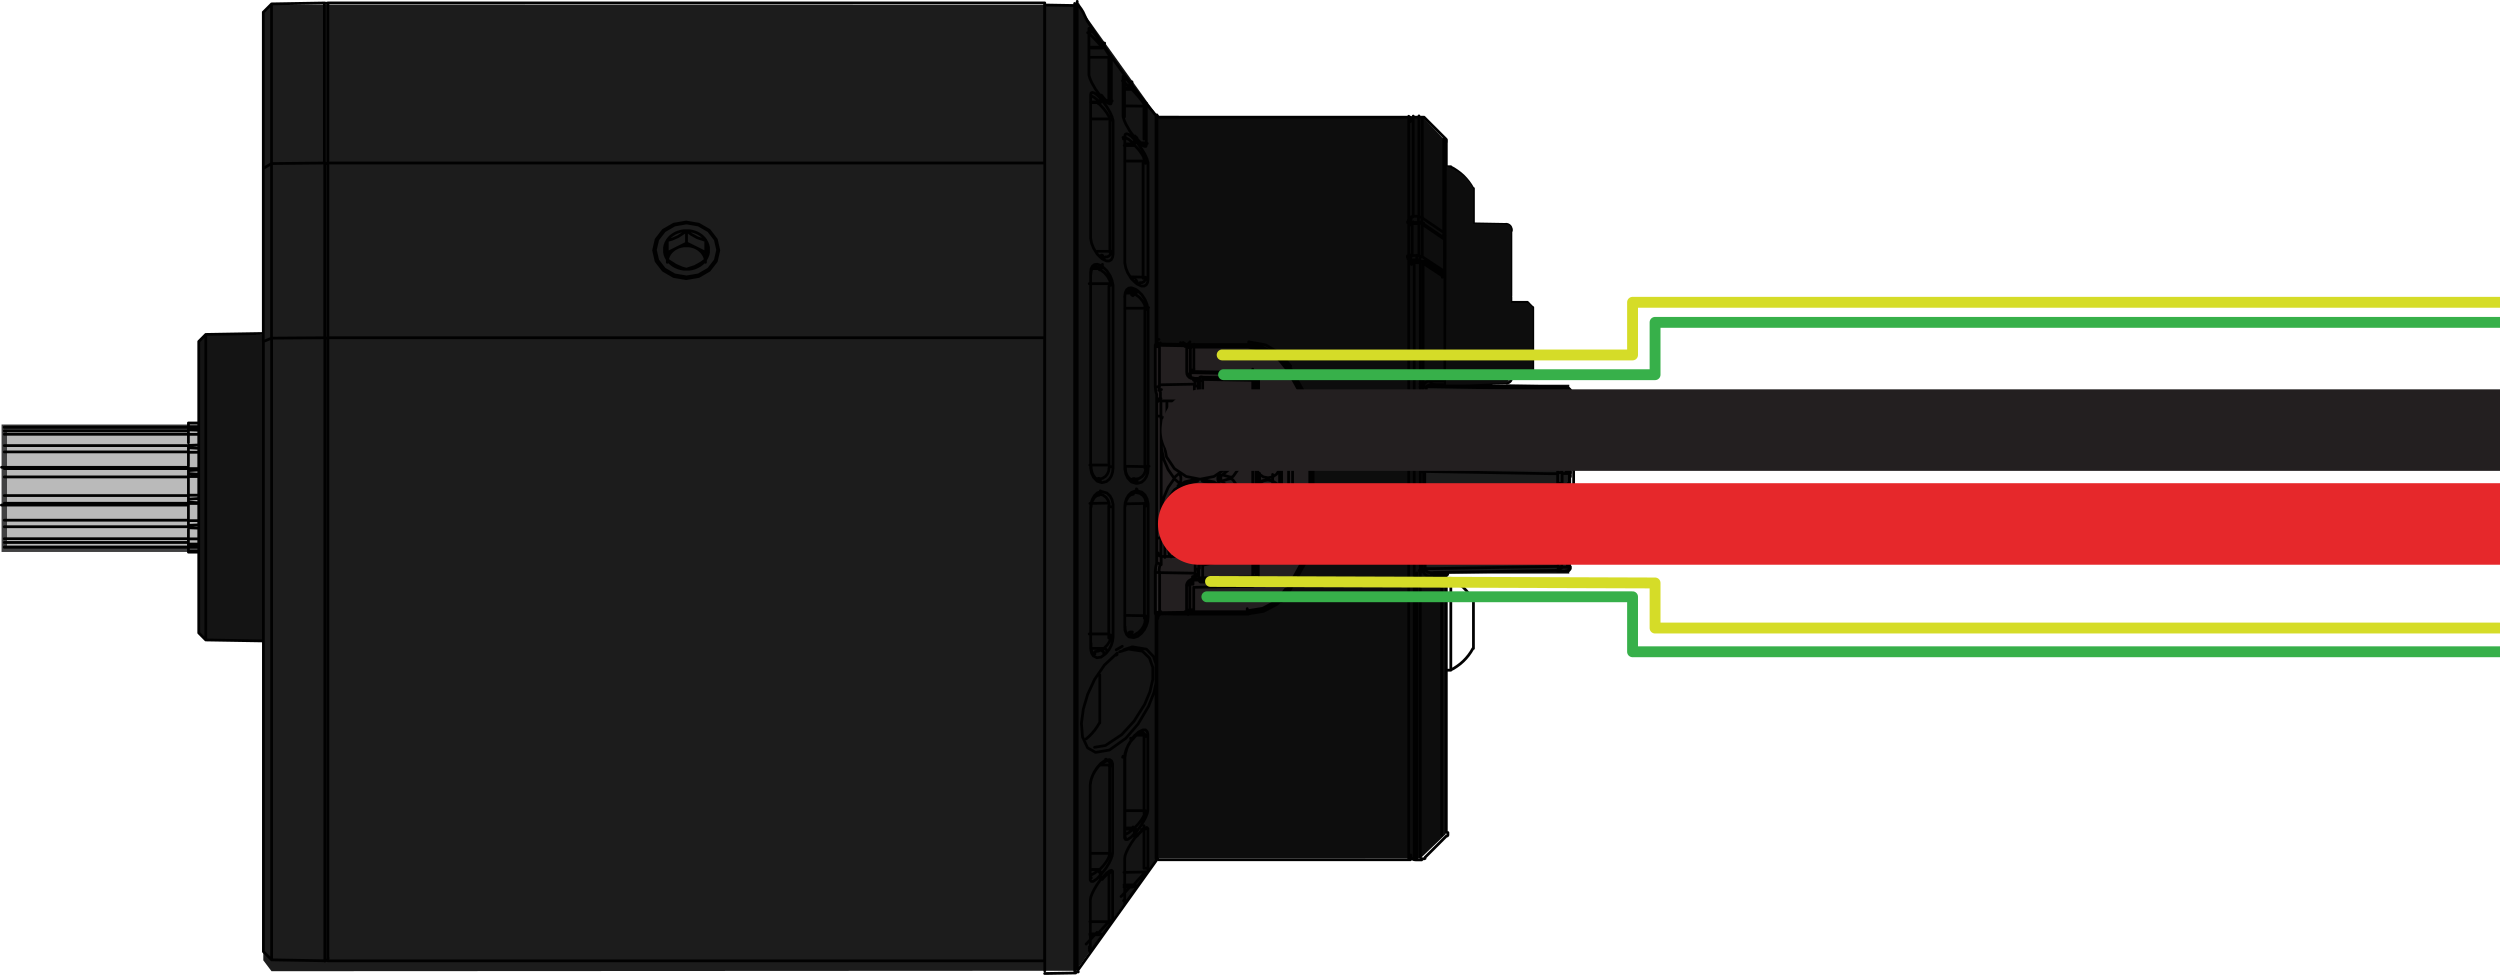 <?xml version="1.0" encoding="UTF-8" standalone="no"?>
<svg
   id="Layer_1"
   data-name="Layer 1"
   viewBox="0 0 459.696 179.26"
   version="1.1"
   sodipodi:docname="falcon-500.svg"
   inkscape:version="1.1.2 (0a00cf5339, 2022-02-04)"
   width="459.696"
   height="179.26"
   xmlns:inkscape="http://www.inkscape.org/namespaces/inkscape"
   xmlns:sodipodi="http://sodipodi.sourceforge.net/DTD/sodipodi-0.dtd"
   xmlns="http://www.w3.org/2000/svg"
   xmlns:svg="http://www.w3.org/2000/svg">
  <sodipodi:namedview
     id="namedview7192"
     pagecolor="#ffffff"
     bordercolor="#999999"
     borderopacity="1"
     inkscape:pageshadow="0"
     inkscape:pageopacity="0"
     inkscape:pagecheckerboard="0"
     showgrid="false"
     showguides="false"
     inkscape:guide-bbox="true"
     inkscape:zoom="2.5970897"
     inkscape:cx="386.39404"
     inkscape:cy="82.784972"
     inkscape:window-width="1920"
     inkscape:window-height="1020"
     inkscape:window-x="0"
     inkscape:window-y="0"
     inkscape:window-maximized="1"
     inkscape:current-layer="Layer_1"
     fit-margin-top="0"
     fit-margin-left="0"
     fit-margin-right="0"
     fit-margin-bottom="0">
    <sodipodi:guide
       position="49.925,178.535"
       orientation="0,-1"
       id="guide8169" />
    <sodipodi:guide
       position="49.925,0.675"
       orientation="0,-1"
       id="guide8171" />
    <sodipodi:guide
       position="246.906,159.657"
       orientation="0,-1"
       id="guide11094" />
    <sodipodi:guide
       position="343.921,19.552"
       orientation="0,-1"
       id="guide11287" />
    <sodipodi:guide
       position="429.202,266.998"
       orientation="1,0"
       id="guide12092" />
    <sodipodi:guide
       position="459.696,262.642"
       orientation="1,0"
       id="guide12094" />
    <sodipodi:guide
       position="432.922,178.535"
       orientation="1,0"
       id="guide13999" />
    <sodipodi:guide
       position="432.922,163.507"
       orientation="0,-1"
       id="guide14474" />
    <sodipodi:guide
       position="456.652,15.703"
       orientation="0,-1"
       id="guide14580" />
    <sodipodi:guide
       position="277.715,123.675"
       orientation="0,-1"
       id="guide18183" />
    <sodipodi:guide
       position="459.696,100.175"
       orientation="0,-1"
       id="guide18289" />
    <sodipodi:guide
       position="459.696,82.915"
       orientation="0,-1"
       id="guide18291" />
    <sodipodi:guide
       position="358.288,59.415"
       orientation="0,-1"
       id="guide18293" />
    <sodipodi:guide
       position="300.192,113.995"
       orientation="1,0"
       id="guide19636" />
    <sodipodi:guide
       position="304.332,110.365"
       orientation="1,0"
       id="guide19638" />
  </sodipodi:namedview>
  <defs
     id="defs7">
    <marker
       style="overflow:visible"
       id="SemiCircleIn"
       refX="0"
       refY="0"
       orient="auto"
       inkscape:stockid="SemiCircleIn"
       inkscape:isstock="true">
      <path
         transform="scale(0.6)"
         style="fill:context-stroke;fill-rule:evenodd;stroke:context-stroke;stroke-width:1pt"
         d="m -0.375,-0.046 c 0,2.76 2.24,5 5,5 v -10 c -2.76,0 -5,2.24 -5,5 z"
         id="path20657" />
    </marker>
    <style
       id="style2">.cls-1,.cls-100,.cls-101,.cls-102,.cls-103,.cls-104,.cls-105,.cls-106,.cls-107,.cls-108,.cls-109,.cls-110,.cls-113,.cls-114,.cls-115,.cls-116,.cls-117,.cls-119,.cls-12,.cls-125,.cls-126,.cls-127,.cls-13,.cls-130,.cls-139,.cls-14,.cls-143,.cls-145,.cls-146,.cls-147,.cls-149,.cls-15,.cls-157,.cls-158,.cls-159,.cls-161,.cls-168,.cls-173,.cls-174,.cls-175,.cls-177,.cls-178,.cls-179,.cls-182,.cls-183,.cls-186,.cls-187,.cls-188,.cls-189,.cls-190,.cls-191,.cls-192,.cls-193,.cls-196,.cls-197,.cls-201,.cls-206,.cls-207,.cls-208,.cls-210,.cls-214,.cls-218,.cls-24,.cls-25,.cls-27,.cls-3,.cls-37,.cls-4,.cls-42,.cls-46,.cls-50,.cls-56,.cls-57,.cls-6,.cls-70,.cls-71,.cls-72,.cls-78,.cls-83,.cls-84,.cls-85,.cls-86,.cls-87,.cls-88,.cls-89,.cls-90,.cls-92,.cls-93,.cls-94,.cls-95,.cls-96,.cls-97,.cls-98,.cls-99{fill:none;}.cls-2,.cls-212{fill:#fff;}.cls-174,.cls-183,.cls-186,.cls-189,.cls-197,.cls-3,.cls-57,.cls-86,.cls-87{stroke:#231f20;}.cls-100,.cls-101,.cls-102,.cls-103,.cls-104,.cls-105,.cls-106,.cls-107,.cls-108,.cls-109,.cls-110,.cls-111,.cls-12,.cls-139,.cls-14,.cls-146,.cls-15,.cls-159,.cls-161,.cls-174,.cls-175,.cls-177,.cls-178,.cls-179,.cls-182,.cls-183,.cls-188,.cls-189,.cls-197,.cls-214,.cls-3,.cls-4,.cls-5,.cls-50,.cls-56,.cls-57,.cls-6,.cls-85,.cls-86,.cls-87,.cls-88,.cls-95,.cls-96,.cls-97,.cls-98,.cls-99{stroke-linecap:round;}.cls-100,.cls-101,.cls-102,.cls-103,.cls-104,.cls-105,.cls-106,.cls-107,.cls-108,.cls-109,.cls-110,.cls-12,.cls-139,.cls-14,.cls-146,.cls-15,.cls-157,.cls-158,.cls-159,.cls-161,.cls-174,.cls-175,.cls-177,.cls-178,.cls-179,.cls-182,.cls-183,.cls-186,.cls-187,.cls-188,.cls-189,.cls-190,.cls-197,.cls-214,.cls-3,.cls-4,.cls-5,.cls-50,.cls-56,.cls-57,.cls-6,.cls-83,.cls-84,.cls-85,.cls-86,.cls-87,.cls-88,.cls-95,.cls-96,.cls-97,.cls-98,.cls-99{stroke-linejoin:round;}.cls-111,.cls-3,.cls-4,.cls-5,.cls-96,.cls-97{stroke-width:3px;}.cls-100,.cls-102,.cls-104,.cls-106,.cls-108,.cls-187,.cls-188,.cls-190,.cls-4,.cls-56,.cls-88,.cls-98{stroke:#e6282b;}.cls-5{fill:#d7de27;stroke:#d7de27;}.cls-111,.cls-126,.cls-13,.cls-145,.cls-146,.cls-147,.cls-182,.cls-50,.cls-6,.cls-7,.cls-71{stroke:#414142;}.cls-6{stroke-width:9px;}.cls-142,.cls-19,.cls-43,.cls-47,.cls-7{fill:#bababa;}.cls-111,.cls-113,.cls-114,.cls-115,.cls-116,.cls-117,.cls-119,.cls-125,.cls-126,.cls-127,.cls-128,.cls-129,.cls-13,.cls-130,.cls-131,.cls-136,.cls-137,.cls-141,.cls-142,.cls-143,.cls-144,.cls-145,.cls-147,.cls-148,.cls-149,.cls-16,.cls-168,.cls-173,.cls-191,.cls-192,.cls-193,.cls-196,.cls-201,.cls-206,.cls-207,.cls-208,.cls-210,.cls-218,.cls-22,.cls-24,.cls-25,.cls-27,.cls-37,.cls-39,.cls-40,.cls-41,.cls-42,.cls-43,.cls-44,.cls-45,.cls-46,.cls-47,.cls-49,.cls-7,.cls-70,.cls-71,.cls-72,.cls-78,.cls-89,.cls-90,.cls-92,.cls-93,.cls-94{stroke-miterlimit:10;}.cls-8{fill:#1c1c1c;}.cls-9{fill:#141414;}.cls-10{fill:#0d0d0d;}.cls-11,.cls-40{fill:#231f20;}.cls-12,.cls-137,.cls-139{stroke:#010101;}.cls-12{stroke-width:0.51px;}.cls-13,.cls-50,.cls-71{stroke-width:4px;}.cls-13,.cls-50{opacity:0.9;}.cls-14,.cls-84{stroke:#37b04a;}.cls-106,.cls-107,.cls-125,.cls-136,.cls-14,.cls-148,.cls-15,.cls-197,.cls-83,.cls-84{stroke-width:2px;}.cls-15,.cls-83{stroke:#d5dc28;}.cls-136,.cls-16,.cls-18{fill:#1a1a1a;}.cls-136,.cls-148,.cls-16,.cls-27{stroke:#383739;}.cls-16{stroke-width:1.63px;}.cls-137,.cls-17{fill:#212121;}.cls-20{fill:#0d91ce;}.cls-21,.cls-41{fill:#2c292a;}.cls-129,.cls-22{fill:#e9e8e9;}.cls-129,.cls-130,.cls-22,.cls-24{stroke:#424242;}.cls-22,.cls-24{stroke-width:0.41px;}.cls-23{fill:#a7a9ac;}.cls-25{stroke:#929497;}.cls-25,.cls-27,.cls-49{stroke-width:0.61px;}.cls-26{fill:#999;}.cls-28{fill:#ef413e;}.cls-29,.cls-45{fill:#d93b37;}.cls-30{fill:#323031;}.cls-31{fill:#aeb636;}.cls-32{fill:#d5dc28;}.cls-33{fill:#37b04a;}.cls-34{fill:#2b9446;}.cls-35{fill:#080808;}.cls-128,.cls-36{fill:#e8e8e8;}.cls-127,.cls-128,.cls-37{stroke:#e8e8e8;}.cls-37{stroke-width:0.81px;}.cls-38{fill:#808184;}.cls-132,.cls-39,.cls-67{fill:#6e6f71;}.cls-207,.cls-39,.cls-72{stroke:#fff;}.cls-39,.cls-40,.cls-41,.cls-42,.cls-43,.cls-44,.cls-45,.cls-46,.cls-47{stroke-width:0.08px;}.cls-40,.cls-41,.cls-42,.cls-43{stroke:#6e6f71;}.cls-44{fill:#b42e2c;}.cls-44,.cls-45,.cls-46,.cls-47{stroke:#dd5f70;}.cls-48{fill:#747578;}.cls-141,.cls-49{fill:#60b356;stroke:#cfd0d3;}.cls-51{fill:#383739;}.cls-111,.cls-52{fill:#414142;}.cls-53{fill:#be2c3a;}.cls-54{fill:#846c30;}.cls-55{fill:#a2a63c;}.cls-110,.cls-56,.cls-57{stroke-width:20px;}.cls-58{fill:#323130;}.cls-59{fill:#819355;}.cls-60{fill:#bc2031;}.cls-213,.cls-61{fill:#211e1e;}.cls-62{fill:#5b5a5d;}.cls-63{fill:#f2f2f2;}.cls-64{fill:#079247;}.cls-65{fill:#4e4e50;}.cls-66{fill:#595a5c;}.cls-68{fill:#636467;}.cls-69{fill:#6a5f27;}.cls-173,.cls-70{stroke:#5b5a5d;}.cls-129,.cls-130,.cls-145,.cls-72{stroke-width:0.5px;}.cls-73{fill:#99999a;}.cls-74{fill:#171717;}.cls-75{fill:#c6c7c9;}.cls-76{fill:#f1e902;}.cls-77{fill:#7cc244;}.cls-113,.cls-114,.cls-115,.cls-116,.cls-117,.cls-119,.cls-159,.cls-191,.cls-193,.cls-196,.cls-206,.cls-210,.cls-78,.cls-89,.cls-90,.cls-92,.cls-93,.cls-94{stroke:#211e1e;}.cls-78{stroke-width:2.02px;}.cls-79{fill:#272660;}.cls-80{fill:#a4a7a9;}.cls-81{fill:#7bc044;}.cls-82{fill:#314b6c;}.cls-157,.cls-158,.cls-85{stroke:#babcbe;}.cls-104,.cls-105,.cls-175,.cls-177,.cls-178,.cls-85,.cls-86{stroke-width:5px;}.cls-87,.cls-88,.cls-95{stroke-width:15px;}.cls-89{stroke-width:0.18px;}.cls-90{stroke-width:0.22px;}.cls-91{fill:#a5a5a9;}.cls-92{stroke-width:0.17px;}.cls-93{stroke-width:0.13px;}.cls-94{stroke-width:0.1px;}.cls-101,.cls-103,.cls-105,.cls-107,.cls-109,.cls-110,.cls-95,.cls-96,.cls-99{stroke:#211e1f;}.cls-97{stroke:#b9bbbd;}.cls-183,.cls-186,.cls-187,.cls-98,.cls-99{stroke-width:12px;}.cls-100,.cls-101,.cls-189{stroke-width:8px;}.cls-102,.cls-103,.cls-174{stroke-width:6px;}.cls-108,.cls-109{stroke-width:7px;}.cls-112{fill:#e5e5e5;}.cls-113{stroke-width:0.18px;}.cls-114{stroke-width:0.16px;}.cls-115{stroke-width:0.09px;}.cls-116{stroke-width:0.28px;}.cls-117{stroke-width:0.17px;}.cls-118{fill:#2b2929;}.cls-119{stroke-width:0.21px;}.cls-120,.cls-144{fill:#175c94;}.cls-121{fill:#a4833a;}.cls-122{fill:#ed3837;}.cls-123{fill:#f89b53;}.cls-124{fill:#262223;}.cls-125,.cls-131{stroke:#323031;}.cls-126,.cls-168,.cls-173,.cls-196,.cls-218{stroke-width:0.25px;}.cls-131{fill:#3c3b3c;stroke-width:1.03px;}.cls-132{opacity:0.32;}.cls-133{fill:#d79528;}.cls-134{fill:#835d25;}.cls-135{fill:#ed2a2b;}.cls-138,.cls-148{fill:#121212;}.cls-139{stroke-width:0.8px;}.cls-140{fill:#dbd560;}.cls-141{stroke-width:0.75px;}.cls-142,.cls-143,.cls-144{stroke:#909295;}.cls-147{stroke-width:0.63px;}.cls-149{stroke:#808083;}.cls-150{fill:#191919;}.cls-151{fill:#333;}.cls-152{fill:#f15b2d;}.cls-153{fill:#aea2a0;}.cls-154{fill:#b4ada7;}.cls-155{fill:#948b8a;}.cls-156{fill:#7b8188;}.cls-157{stroke-width:1.83px;}.cls-158{stroke-width:1.81px;}.cls-159{stroke-width:1.33px;}.cls-160{fill:#434342;}.cls-161{stroke:#2d2f6c;stroke-width:21px;}.cls-162{fill:#cfd2d3;}.cls-163{fill:#363435;}.cls-164{fill:#505052;}.cls-165{fill:#955f25;}.cls-166{clip-path:url(#clip-path);}.cls-167{fill:#f59222;}.cls-168{stroke:#ab6b29;}.cls-169{fill:#9a9ba0;}.cls-170{fill:#bc984b;}.cls-171{fill:#857133;}.cls-172{fill:#808083;}.cls-175{stroke:#e8282b;}.cls-176{fill:#909294;}.cls-177{stroke:#754e2a;}.cls-178{stroke:#2c3a8c;}.cls-179,.cls-192{stroke:#434342;}.cls-179{stroke-width:25px;}.cls-180{fill:#e4424f;}.cls-181{fill:#892129;}.cls-182{stroke-width:3.94px;opacity:0.8;}.cls-184{fill:#c64e5f;}.cls-185{fill:#8e464f;}.cls-188,.cls-190{stroke-width:11px;}.cls-191{stroke-width:0.39px;}.cls-192{stroke-width:0.56px;}.cls-193{stroke-width:0.37px;}.cls-194{fill:#271e21;}.cls-195{fill:#616262;}.cls-198{fill:#ddd6d3;}.cls-199{fill:#dfd6c8;}.cls-200{fill:#c1baae;}.cls-201{stroke:#c1baae;stroke-width:0.34px;}.cls-202{fill:#b2a696;}.cls-203{fill:#7b776c;}.cls-204{fill:#e8e2d0;}.cls-205{fill:#404042;}.cls-206{stroke-width:0.27px;}.cls-207,.cls-210{stroke-width:0.38px;}.cls-208{stroke:#7f8081;stroke-width:0.07px;}.cls-209{fill:#018fb9;}.cls-211{fill:#010101;}.cls-211,.cls-212,.cls-213{fill-rule:evenodd;}.cls-214{stroke:#2b2929;stroke-width:10px;}.cls-215{fill:#929497;}.cls-216{fill:#d0d2d3;}.cls-217{fill:#dbdddd;}.cls-218{stroke:#343637;}.cls-219{fill:#b59248;}.cls-220{fill:#927738;}.cls-221{fill:#d2ad2a;}.cls-222{fill:#7e6b2b;}</style>
  </defs>
  <rect
     class="cls-7"
     x="0.785"
     y="78.555"
     width="40.02"
     height="22.44"
     id="rect19" />
  <polygon
     class="cls-8"
     points="1397.98,682.27 1398.31,504.65 1249.98,504.62 1248.47,506.13 1248.47,565.26 1248.47,680.35 1249.98,682.35 "
     id="polygon21"
     transform="translate(-1200.055,-503.765)" />
  <polyline
     class="cls-9"
     points="1237.96 565.26 1236.66 566.56 1236.66 581.93 1236.66 620.14 1237.96 621.44 1248.54 621.53 1248.54 565.26"
     id="polyline23"
     transform="translate(-1200.055,-503.765)" />
  <polygon
     class="cls-9"
     points="1397.91,682.27 1412.84,661.62 1412.84,525.08 1398.24,504.65 "
     id="polygon25"
     transform="translate(-1200.055,-503.765)" />
  <polygon
     class="cls-10"
     points="1461.57,525.19 1412.84,525.08 1412.84,661.62 1461.23,661.61 1465.9,657.14 1465.96,529.81 "
     id="polygon27"
     transform="translate(-1200.055,-503.765)" />
  <line
     class="cls-8"
     x1="192.075"
     y1="62.105"
     x2="48.415"
     y2="62.355"
     id="line29" />
  <path
     class="cls-11"
     d="m 212.585,63.475 0.27,49.7 17.41,-0.44 a 11.41,11.41 0 0 0 6.94,-4.33 l 3.1,-5.35 1.19,-4.45 v -21.06 l -1.67,-4.21 -3,-5.42 a 8.39,8.39 0 0 0 -6.52,-4.06 z"
     id="path31" />
  <rect
     class="cls-10"
     x="265.885"
     y="70.745"
     width="22.67"
     height="34.72"
     id="rect33" />
  <rect
     class="cls-8"
     x="261.165"
     y="71.205"
     width="27.46"
     height="3.69"
     id="rect35" />
  <rect
     class="cls-8"
     x="261.455"
     y="86.475"
     width="27.46"
     height="3.69"
     id="rect37" />
  <rect
     class="cls-8"
     x="261.195"
     y="101.355"
     width="27.46"
     height="3.69"
     id="rect39" />
  <path
     class="cls-12"
     d="m 36.545,78.525 h -1.9 m 1.9,22.07 h -0.59 -1.31 m 1.9,-20.73 h -1.9 m 0,1.55 v -1.55 m 0,19.2 v -1.7 m 1.9,1.72 h -1.9 m 1.9,-6.51 h -1.9 m 0,0.31 v 0 -0.3 m 0,3.12 v -2.8 0 m 1.9,2.83 h -1.9 m 1.9,-12.57 h -1.9 m 0,2.47 v 0 -2.47 m 1.9,3 h -1.9 m 1.9,1.46 h -1.9 m 1.9,3.43 h -1.9 m 25,-61.1 V 0.545 m 217.3,41.19 v -0.5 m -10.09,-0.18 v 0.5 m 10.09,28 v 0 m -2.7,0 v 0.09 m 2.7,-12.52 v 0.26 0.62 0 m -10.14,0.24 v 0 -0.89 m 7.39,-0.12 v 0.89 0 m -6.2,-0.77 v 0.88 0 m -61.31,104.88 h 1.58 m -7.86,8.77 h 1.57 m 6.55,-9.17 h -1.84 m -4.61,9 h -0.9 -0.77 m 6.39,-155.27 h 1.15 m -0.2,-0.28 h -1 m -6.39,-7.34 h 0.76 1.61 m 5,7.29 -0.32,-0.33 -0.52,-0.51 -0.37,-0.33 -0.12,-0.08 m -3.74,-6.19 h -2.27 m 2.27,0 -0.82,-0.92 -0.69,-0.73 -0.53,-0.52 -0.38,-0.33 -0.24,-0.17 m 10.49,13.52 -3.71,-0.05 m -0.11,140.94 3.82,-0.07 m 0,-7.81 h -0.59 m 0,-126.28 h 0.59 m -0.24,0.23 h 0.15 l 0.09,-0.21 m 0,126.25 v -0.1 l -0.13,-0.13 h -0.09 m -6.2,-141.76 h -2.9 -0.76 m 0,158.94 h 2 1.69 m 2.62,-142.71 h 1.84 m 0,125.48 h -1.73 m -2.73,8.24 h -0.6 m 0,-142 h 0.6 m -0.25,0.23 h 0.17 l 0.08,-0.21 m 0,142 v -0.1 l -0.13,-0.13 h -0.02 m 4.44,-133.81 h -1.58 m 0.11,126 h 1.47 m -1.5,1 0.68,-0.36 0.82,-0.67 m 0,-126.1 -0.14,-0.13 -0.69,-0.56 -0.53,-0.29 -0.18,-0.05 m -6.32,-6.43 h 1.67 m 0,141 h -1.67 m 1.57,-141.12 h -1.57 m 0,141.16 h 1.57 m -1.5,1 0.68,-0.36 0.82,-0.67 m 0,-141.24 -0.13,-0.12 -0.69,-0.56 -0.53,-0.3 h -0.18 m 6.35,131.4 h 3.71 m 8,-86 -0.09,0.12 -0.17,0.1 h -0.1 m -7.61,71.91 h -2 m 8.42,-72.2 v 0 0.2 0 m 0.49,-0.22 v 0.05 l 0.06,0.06 v 0.05 h 0.07 0.07 0.06 m -4.45,-0.08 v 0 0.18 m -4.93,72.28 v 0.08 0.06 0 m 2.12,-0.23 v -0.12 l -0.11,-0.36 -0.29,-0.24 h -0.38 m 8.4,-22.09 0.21,0.07 0.11,0.12 v 0.06 m -1.5,-0.23 v 0 0.22 m 0.83,-0.24 h -0.06 -0.07 -0.07 -0.06 v 0.07 0 m -4.11,0 v -0.21 0 m -2.84,-82.86 h -3.82 m 1.17,21.3 2.65,0.06 m -1,1 h 0.36 l 0.36,-0.17 0.23,-0.33 0.09,-0.47 m -1.65,0.71 v 0 l 0.06,0.05 v 0.08 0.08 0.1 m -8.59,104.89 h 3.66 m 0,-16.25 h -2 m 2,0 v -0.18 l -0.13,-0.34 v -0.07 l -0.35,-0.18 h -0.25 m 0,-0.29 v 0.09 0.07 0.07 l -0.06,0.06 h -0.06 m 3.84,-86 h 1.67 m 0.07,-2.41 v 0 l 0.06,0.06 v 0.07 0.08 0.1 m -4.67,-29.92 h -3.66 m 7.86,31.87 h -1.16 m -4,85.87 v 0.09 0.08 0.07 h -0.06 -0.06 v 0 m 5.36,-86.23 -0.14,-0.07 -0.69,-0.2 h -0.09 m 0.6,62.86 h -0.45 m -6,-70 h 0.88 1.69 m -1.65,0.72 v 0 l 0.06,0.06 v 0.07 0.08 0.1 m 0.48,0 h 0.36 l 0.36,-0.18 0.24,-0.33 0.08,-0.48 m -3.45,3.14 h 1.46 m 0.23,-2.48 v 0 h 0.06 v 0.07 0.09 0.09 m -0.47,2.11 h -1.16 m 1.16,0 -0.13,-0.06 -0.69,-0.21 h -0.09 m 1.71,70.23 h -2.18 m 9.91,-62.55 h -3.82 m 0.13,29.06 3.69,0.06 m 0,6.77 -3.69,0.07 m -0.13,20.52 3.82,0.06 m -9.89,6 2.06,0.05 m -1.43,0.54 0.61,-0.08 0.82,-0.46 m 16,-56.41 v 0 m -5.93,-0.45 v 0 0 0 h 0.08 0.08 0.07 m -0.32,50.22 v 0 0 0 h 0.08 0.08 v 0 m -9,-60.47 h -3.66 m 0.12,33.35 h 1.85 1.69 m 0,7 -3.53,0.06 m -0.13,24 h 3.66 m 1.3,2.92 1.12,-0.65 m -5.92,55.41 -0.15,0.18 v 0 m 6.45,-9 -0.15,0.2 v 0 m -8.52,-165.38 v 44.98 m 0,0 v 133 m -0.47,0.24 V 45.115 m 0,0 V 0.635 m 22.4,87.47 -2.1,0.49 -1.3,0.72 m 7.3,-0.27 -0.89,-0.45 -2.11,-0.49 m 3,-12.4 -0.89,-0.45 -2.56,-0.51 -2.55,0.51 -1.32,0.73 m 17.9,12.88 -0.69,-0.46 -0.85,-0.17 -0.85,0.17 -0.72,0.49 -0.15,0.16 m 1.52,3.64 -0.65,0.17 -0.72,0.48 -0.15,0.16 m 3.26,-0.19 -0.69,-0.45 -0.66,-0.17 m -0.39,-9.3 -0.65,0.17 -0.72,0.48 -0.15,0.16 m 3.26,-0.19 -0.69,-0.45 -0.66,-0.17 m 1.35,-3.83 -0.69,-0.46 -0.85,-0.17 -0.85,0.17 -0.72,0.49 -0.15,0.16 m 36.67,-17.12 v -4.48 m -1.22,0.07 v 4.41 m -1.21,-18.92 0.07,-0.05 0.11,-0.1 0.09,-0.11 v -0.13 -0.13 m -0.27,-0.46 v -17.23 m -3.93,-3.93 v 0 18.48 m -0.62,-0.19 v -18.55 m -1.88,19.67 v 0 l -0.06,-0.07 v -0.09 -0.08 m 0.89,-19.4 v 0 18.53 m 5.36,3.7 v 0 l 0.1,-0.15 0.08,-0.16 0.06,-0.16 v -0.15 -0.14 m -4.26,-1.85 0.06,-0.07 0.1,-0.16 0.08,-0.16 v -0.15 -0.16 -0.13 m -0.62,-0.19 v 0.94 m -2,-0.11 v 0.08 0.08 l 0.06,0.07 v 0 m 0.74,-1.12 v 0 l -0.1,0.23 -0.11,0.34 -0.06,0.28 v 0.06 m 5.8,9.87 v 0 l 0.06,0.08 v 0.11 0.14 m -4.07,-2.95 v 0 0.09 0.11 0.13 m -0.64,-0.51 v 0 0.37 m -1.12,0 v 0 l -0.11,-0.2 -0.1,-0.13 v 0 m 6.53,53 h 0.28 m -0.9,52.7 v -47.48 m -3.93,-0.84 v 52.31 m -0.62,0.26 v -52.51 m -0.49,-57.11 v 109.62 m 5.67,-114 v -0.08 -0.06 0 0 m -5.88,-2.77 v -0.16 0 m 1.94,0.39 v -0.08 -0.06 0 0 m -0.53,0 v -0.16 0 m -1.34,6.9 v 0.24 m -23.76,61.67 v 0.26 m -16.61,3 v -0.13 m -0.57,-49.44 v 0 0 m 0.6,0.1 v -0.17 m 10,0.17 v 0 -0.16 m 6.07,47.31 v 0 m -2.54,1.42 v 0 0 0 0 0 m 1.54,-1 v 0 0 h 0.05 v 0.05 0 m 0.6,-15.62 v 0.93 m 0,-5.39 v 3.22 m 0,-8 v 3.51 m 0,-8 v 3.11 m 0,-5.4 v 0.95 m 5.94,20.39 v 0 l -0.28,0.14 m 0.41,-0.55 -0.2,0.32 -0.07,0.08 m 0.48,-2.47 h -0.11 v 0 0 m -15.23,0.13 -0.23,1 m 0,-9.71 0.24,1.07 m 0,-5.7 -0.23,1 m 0,-9.71 0.25,1.08 m 4.94,19.6 v -0.14 -0.25 m 0,-16.43 v -1.09 m 0,5.54 v -2.91 m 0,7.76 v -3.31 m 0,7.76 v -2.77 m 0,5.59 v -1.14 m 0,-16.38 v -0.38 -0.08 m -10.26,23.3 v 0 m -186.29,-23.6 v -0.76 m 0,23.58 v -0.78 m 0,-22 H 0.785 m 0,22 h 33.86 M 0.785,79.235 h 33.86 m 0,20.51 H 0.785 m 33.86,-19.88 v -0.91 m 0,21 v -0.9 m 0,-19.2 H 0.785 m 0,19.2 h 33.86 M 0.785,81.935 h 33.86 m 0,14.92 H 0.785 m 33.86,-0.35 v -0.85 m 0,-12.56 v -0.86 m -33.86,13.42 h 33.86 m 0,-12.56 H 0.785 m 0,3.07 h 33.86 m 0,6.37 H 0.785 m 33.86,-6.1 v -0.2 m 0,1.46 H 0.785 m 0,3.43 h 33.86 m 0,1.48 v -0.37 m 0,-4.6 v -0.65 m 0,4.71 v -0.63 m 0,-4.89 v -0.25 0 m 0,5.14 v -3.43 m 1.9,-9.86 h -1.9 m 0,1 h 1.9 m -1.9,0.27 v -0.23 m 1.9,0.29 -1.9,-0.06 m 0,2.86 1.9,-0.08 m -1.9,0.51 v -0.43 m 1.9,0.53 -1.9,-0.1 m 0,4.2 1.9,-0.11 m -1.9,0.65 v -0.54 m 1.9,0.66 -1.9,-0.12 m 0,4.71 1.9,-0.12 m -1.9,0.66 v -0.54 m 1.9,0.66 -1.9,-0.12 m 0,4.28 1.9,-0.09 m -1.9,0.53 v -0.44 m 1.9,0.51 -1.9,-0.07 m 0,3 h 1.9 m -1.9,0.31 v -0.26 m 1.9,0.3 h -1.9 m 0,1.13 h 1.9 m -1.9,0 v 0 m 157.43,-71.39 V 0.535 M 60.285,29.975 V 0.535 m 0,61.57 v -32.13 m 59.9,16.06 0.46,2 1.3,1.68 1.94,1.13 2.29,0.39 2.3,-0.39 1.94,-1.13 1.3,-1.68 0.46,-2 -0.46,-2 -1.3,-1.69 -1.94,-1.12 -2.3,-0.4 -2.29,0.4 -1.94,1.12 -1.3,1.69 -0.46,2 m -59.9,-16.06 h 131.79 m -131.79,146.7 V 62.105 m 0,114.57 h 131.79 m 0,0 V 62.105 m -131.79,0 h 131.79 m -155.53,54.27 v -13.4 m 0,0 v -40.18 m 1.29,-1.3 v 56.18 m 10.58,-86.7 V 2.235 m 1.51,-1.51 v 29.36 m -1.51,32.72 v -31.83 m 1.51,-0.9 -1.51,0.9 m 11.27,-1 -9.76,0.1 m 0,0 v 32.1 m 10.36,-31.85 v 0 -0.07 l -0.08,-0.11 -0.13,-0.08 -0.18,-0.06 h -0.19 m 0,32.13 v -32.16 m -11.27,145 V 62.795 m 1.51,-0.62 -1.51,0.62 m 1.51,113.7 -1.51,-1.51 m 11.27,-112.88 -9.76,0.07 m 0,0 v 114.32 m 9.76,0.17 -9.76,-0.17 m 10.36,-114.14 v 0 -0.05 l -0.08,-0.08 -0.13,-0.06 h -0.18 -0.19 m 0,114.56 V 62.105 m 0.6,114 v 0 0.13 l -0.08,0.18 -0.13,0.15 -0.18,0.09 h -0.19 m 211.19,-66.3 v 5.69 m 0,0 v 3.19 m -4.16,-12.9 v 0 10.8 m 0,0 v 6.1 m 4.16,-88.58 v 6.48 m -4.16,-10.48 v 10.43 m -64.55,83 v 5 m 0,0 v 3.87 m 75.69,-90.84 v 0.32 m 0,27.09 v 0.17 l -0.05,0.16 -0.08,0.16 -0.11,0.13 -0.13,0.11 -0.15,0.09 -0.16,0.05 h -0.18 m 0.88,-0.93 v 0 m 0,0 h -0.99 m 0,0.89 h -2.7 m 2.7,-0.94 v 0.89 m -2.7,-0.84 h 2.7 m -7.72,1 h 0.6 m 2.67,0 h 1.75 m 0,-0.89 v 0.89 m 0,-0.89 h -0.87 m 4.45,-27.17 v 12 m -0.88,-12.67 h 0.18 0.16 l 0.15,0.07 0.13,0.09 0.11,0.11 0.08,0.13 0.05,0.14 v 0.14 m -0.88,11.31 v -12 m 0,0 -10.09,-0.15 m 0,0 v 12 m -0.9,-11.31 v -0.03 l 0.06,-0.14 0.08,-0.13 0.11,-0.12 0.14,-0.09 0.16,-0.06 h 0.17 0.17 m 11,12.94 v 0.48 m -0.88,-1.22 h 0.18 0.16 l 0.15,0.07 0.13,0.09 0.11,0.11 0.08,0.13 0.05,0.14 v 0.14 m -0.88,-0.21 v -0.53 m 0,0 -10.09,-0.15 m 0,0 v 0.6 m -0.9,0.14 v -0.19 l 0.06,-0.14 0.08,-0.13 0.11,-0.12 0.14,-0.09 0.16,-0.06 0.17,-0.05 h 0.17 m 11,3.46 h -0.88 m 0.88,-2.09 v 2.09 m 0,-2.09 v -0.13 l -0.05,-0.13 -0.08,-0.12 -0.11,-0.11 -0.13,-0.08 -0.15,-0.07 h -0.16 -0.2 m 0.88,0.69 h -0.88 m -3.57,14.64 v 0.17 0.16 l -0.08,0.16 -0.11,0.13 -0.13,0.11 -0.15,0.08 -0.17,0.06 h -0.17 m 0.88,-0.89 h -0.88 m 0.88,-5 v 5 m -0.88,0.89 h -2.67 m 2.67,-0.93 v 0.89 m -3.58,-0.85 v 0.18 0.17 l 0.09,0.15 0.11,0.14 0.14,0.11 0.16,0.08 0.17,0.05 h 0.17 m 0,-0.89 v 0.88 0 m -0.91,-8.57 v -0.93 m 0.91,8.61 h -0.88 m 8,-15.37 v 0.69 m -10.09,-0.77 h 1.78 l 7.13,0.06 h 1.18 m -11,3 h 0.9 m 0,-3.1 h -0.17 -0.17 l -0.16,0.06 -0.14,0.08 -0.11,0.11 -0.08,0.12 -0.06,0.13 v 0.14 m 0,0 h 0.9 m 0,-0.69 v 0.69 m 5.64,6 h 0.88 m -3.55,0.18 h -0.88 m 5.33,-3.86 h -0.13 l -0.4,0.14 -0.4,0.3 -0.4,0.6 -0.28,0.84 -0.14,1.79 m 1.75,-3.68 1.09,-0.05 1.61,-0.07 m 0,0 v -2.09 m 0,0 -10.09,-0.08 m 0,0 v 2.41 m 0,0 h 1.22 m 1.75,3.74 -0.19,-2.08 -0.36,-0.88 -0.4,-0.47 -0.37,-0.22 -0.43,-0.09 m 1.75,3.74 v 8.61 m 0,0 h 2.67 m 0,0 v -8.75 m 0.88,3.74 v -4.21 m 8.44,-3.85 v 12.11 m -8,-10.2 v 11 m 7.18,0 v 0 -13.7 m -151.31,-7.5 v -0.4 l -0.09,-0.39 -0.15,-0.38 -0.21,-0.36 -0.25,-0.33 -0.31,-0.3 -0.34,-0.27 -0.39,-0.22 m 0,0 -0.41,-0.18 -0.44,-0.12 -0.45,-0.08 h -0.47 -0.46 l -0.45,0.08 -0.44,0.12 -0.41,0.18 m 0,0 -0.39,0.22 -0.34,0.27 -0.31,0.3 -0.26,0.33 -0.2,0.36 -0.15,0.38 -0.09,0.39 v 0.4 m 1.77,-2.65 -1.77,0.88 m 3.53,-1.76 -1.76,0.88 m 1.76,-3.09 -1.54,1 -1.14,0.5 -0.85,0.23 m 7.07,0 -1.55,-0.51 -1.14,-0.64 -0.85,-0.62 m 0,2.21 v -2.21 m 1.77,3.09 -1.77,-0.88 m 3.54,1.76 -1.77,-0.88 m -5.3,-1.32 v 3.53 m 7.07,0 v -3.52 m -7.07,3.53 1.55,1 1.14,0.5 0.84,0.23 m 0,0 1.55,-0.51 1.14,-0.64 0.85,-0.62 m -3.54,-5.3 h -0.53 l -0.52,0.09 -0.51,0.15 -0.48,0.2 -0.44,0.26 -0.4,0.3 -0.35,0.35 -0.3,0.39 m 7.07,0 -0.3,-0.39 -0.35,-0.35 -0.4,-0.3 -0.45,-0.26 -0.47,-0.2 -0.51,-0.15 -0.52,-0.09 h -0.54 m 3.54,5.3 0.23,-0.42 0.18,-0.43 0.1,-0.46 v -0.46 -0.46 l -0.1,-0.45 -0.18,-0.44 -0.23,-0.41 m -3.54,5.3 h 0.54 l 0.52,-0.09 0.51,-0.15 0.47,-0.21 0.45,-0.25 0.4,-0.31 0.35,-0.35 0.3,-0.38 m -7.07,0 0.3,0.38 0.35,0.35 0.4,0.31 0.44,0.25 0.48,0.21 0.51,0.15 0.52,0.09 h 0.53 m -3.53,-5.3 -0.24,0.41 -0.17,0.44 -0.1,0.45 v 0.46 0.46 l 0.1,0.46 0.17,0.43 0.24,0.42 m 3.53,3.19 2.2,-0.37 1.86,-1.08 1.24,-1.61 0.43,-1.9 -0.43,-1.9 -1.24,-1.61 -1.86,-1.07 -2.2,-0.38 -2.19,0.38 -1.86,1.07 -1.24,1.61 -0.44,1.9 0.44,1.9 1.24,1.61 1.86,1.08 2.19,0.37 m 82.18,112.15 0.26,-0.37 m -6.55,9.17 0.1,-0.15 m 6.45,-9 0.09,0.07 0.09,0.06 0.08,0.06 h 0.07 0.06 v 0 0 0 m -0.47,-0.35 0.76,-0.85 0.54,-0.59 0.36,-0.42 0.23,-0.28 0.09,-0.12 m -8.43,11.28 0.1,0.07 0.08,0.06 0.09,0.06 h 0.07 l 0.06,0.05 v 0 0 0 m -0.47,-0.35 0.77,-0.85 0.54,-0.6 0.36,-0.41 0.24,-0.28 0.08,-0.11 m 4.2,-6.4 0.09,0.06 0.09,0.07 0.08,0.06 h 0.07 0.06 v 0 0 0 m -2.52,1.84 v 0 l 0.14,-0.13 v 0 l 0.35,-0.37 0.68,-0.74 0.82,-0.9 m -6.29,8.8 0.09,0.06 0.09,0.07 0.08,0.06 0.07,0.05 h 0.06 v 0 0 0 m -2.51,1.84 v 0 l 0.15,-0.14 v 0 l 0.35,-0.37 0.68,-0.74 0.82,-0.9 m 6,-155.38 -0.2,-0.28 m -5,-7.29 -0.1,-0.15 m 5.74,7.14 v 0 0.06 0.07 0.08 l -0.08,0.09 -0.09,0.08 -0.1,0.08 -0.1,0.07 m 2.56,3.13 v 0 l -0.11,-0.22 -0.29,-0.41 -0.5,-0.62 -0.82,-0.94 -0.83,-0.9 m -4.7,-7.78 h -0.11 -0.06 -0.06 -0.08 l -0.08,0.05 h -0.08 m 1.29,1.72 v -0.05 l -0.13,-0.24 v -0.07 l -0.35,-0.47 -0.74,-0.89 m 5.45,6.73 v 0 0.06 0.07 l -0.06,0.08 -0.07,0.08 -0.09,0.09 -0.09,0.07 -0.11,0.07 m -4.6,-7.64 h -0.06 v 0 h -0.06 -0.06 -0.08 -0.08 l -0.08,0.05 m 7.83,151.67 h 0.13 0.07 0.06 0.06 0.06 v 0 -0.05 m -0.47,-140.58 h 0.07 0.06 0.07 0.06 0.06 0.06 v 0 0.05 m -0.47,6.52 v -6.76 m 0,140.82 v -7.81 m -3.58,14.4 0.08,-0.14 v -0.16 -0.16 -0.15 l -0.05,-0.08 m 0,-151.52 0.08,0.14 v 0.16 0 m 2.18,11.06 v 0.08 m 1.51,0.91 h 0.13 0.07 0.06 0.06 0.06 v 0 0 m -2,126.95 v 0.07 m 1.53,-1 h 0.13 0.07 0.06 0.06 0.06 v 0 0 m -6.91,17.06 h 0.13 0.07 0.06 0.06 0.06 0.05 v -0.05 m -0.47,0.25 v -9 m 0,-149.86 h 0.13 0.07 0.06 0.06 0.06 0.05 v 0.05 m -0.47,7.62 v -7.87 m 4.64,14.43 v 0 0 m 0,128.72 v 0 0 m -0.44,-1.38 0.26,-0.31 m 0,-125.48 -0.26,-0.31 m 0.73,-0.28 v 0.06 0.07 0.08 l -0.06,0.08 -0.07,0.09 -0.08,0.07 -0.09,0.08 -0.09,0.06 m -8.12,148.22 0.07,-0.14 v -0.16 -0.16 l -0.05,-0.15 v -0.08 m 10.1,-144.53 v -0.15 l -0.13,-0.43 v -0.12 l -0.37,-0.63 -0.59,-0.79 -0.82,-0.88 m -8.01,-21.34 0.07,0.15 v 0.15 0.16 l -0.05,0.15 v 0.08 m 8.12,146.37 0.09,0.06 0.09,0.07 0.08,0.08 0.07,0.08 0.06,0.08 v 0.08 0.07 0.07 m -0.47,-0.59 0.76,-0.81 0.54,-0.69 0.36,-0.58 0.23,-0.51 0.09,-0.41 m -8,-131.73 v 0 0.05 m 1.52,0.91 h 0.07 0.06 0.07 0.06 0.06 0.06 0.05 v 0.05 m -2,142.69 v 0 0 m 1.54,-1 h 0.13 0.07 0.06 0.06 0.06 l 0.05,-0.05 v 0 m 3.73,-7.72 0.09,0.06 0.09,0.08 0.08,0.07 0.07,0.09 0.06,0.08 v 0.08 0.07 0.21 m 0,-127.29 v 0.07 0.07 0.08 l -0.06,0.08 -0.07,0.08 -0.08,0.08 -0.09,0.07 -0.09,0.07 m -5.84,-9.06 v 0.07 m 0,144.07 v 0.08 m -0.35,-142.61 -0.1,-0.12 m 0,141.24 0.1,-0.13 m 0.47,-141.58 v 0.06 0.08 0.08 l -0.06,0.08 -0.07,0.08 -0.09,0.08 -0.08,0.07 -0.1,0.06 m 2,3 v -0.16 l -0.13,-0.43 -0.06,-0.12 -0.36,-0.63 -0.6,-0.79 -0.82,-0.88 m 0,141 0.1,0.06 0.08,0.08 0.09,0.08 0.07,0.08 0.06,0.08 v 0.08 0.07 0.06 m -0.47,-0.59 0.77,-0.81 0.54,-0.69 0.36,-0.58 0.24,-0.51 0.08,-0.41 m -2.09,3.13 0.09,0.06 0.09,0.07 0.08,0.08 0.07,0.08 0.06,0.08 v 0.08 0.08 0.06 m 0,-142.42 v 0.06 0.07 0.08 l -0.06,0.08 -0.07,0.09 -0.08,0.07 -0.09,0.08 -0.09,0.06 m 8.53,130.36 h 0.13 0.07 0.06 0.06 0.06 v 0 0 m -0.47,0.21 v -14.1 m -2.12,0.23 v 0 m 2.12,-0.24 h 0.13 0.07 0.06 0.06 0.06 v 0 0 m 7.72,-22.4 v -0.86 m -8.19,-82.18 h 0.13 0.07 0.06 0.06 0.06 v 0 0.05 m -0.47,21.13 v -21.33 m -2.28,105.9 v 0.07 0.07 0 m -1.49,3.36 0.08,-0.09 v -0.1 0 m 13.39,-65.8 v 0.11 0.1 0.1 l -0.06,0.08 -0.08,0.08 -0.09,0.06 h -0.1 -0.11 m 0.53,29 v -0.11 -0.1 -0.1 l -0.06,-0.08 -0.08,-0.08 -0.09,-0.06 h -0.1 -0.11 m -2.73,-15.18 0.15,0.21 0.11,0.23 0.06,0.25 v 0.26 0.26 l -0.06,0.25 -0.11,0.23 -0.15,0.21 m -4.16,-26.17 v 0.11 0.12 0.1 l 0.08,0.09 0.08,0.07 0.1,0.06 h 0.12 0.11 m 4.77,0.09 h 0.11 0.11 0.1 l 0.09,0.07 0.07,0.09 0.06,0.11 v 0.11 0.11 m -0.58,-0.59 v 0 0.37 m -4.76,-0.46 4.77,0.09 m -4.77,-0.09 v 0 m -0.54,-0.39 0.1,0.17 0.15,0.12 0.19,0.08 h 0.09 v 0 m 0,0 v 0 l -0.15,0.07 -0.1,0.11 v 0.1 0.05 m -2.25,-12.33 h 0.2 0.06 0.06 0.06 v 0 0 m -6.91,105.76 h 0.07 0.06 0.07 0.06 0.06 0.06 0.05 v 0 m 13.59,-82.37 0.16,-0.13 0.18,-0.12 0.19,-0.1 0.19,-0.09 0.19,-0.07 0.21,-0.06 0.2,-0.05 h 0.21 m -15.59,83.23 v -16.41 m 8.7,-27.53 v -0.12 -0.1 -0.11 l 0.08,-0.09 0.08,-0.07 0.1,-0.06 h 0.12 0.11 m -9.28,28.12 h 0.13 0.07 0.06 0.06 0.06 0.05 v 0 m 13.58,-28 h 0.11 0.11 l 0.1,-0.05 0.09,-0.08 0.07,-0.08 0.06,-0.11 v -0.11 -0.11 m -5.35,0.63 v 0 0 m 4.77,-0.09 -4.77,0.09 m 4.76,-0.48 v 0.39 0 m -15.1,27.51 v 0 m 3.7,-115.1 0.08,0.12 v 0.13 0.05 m 7.62,73.93 v 3 m -5.88,-48.12 -0.26,-0.18 m 9.86,47.73 0.16,0.12 0.18,0.12 0.19,0.1 0.19,0.09 0.19,0.07 0.21,0.06 h 0.2 0.21 m -4.63,-2.66 v 0.52 0.5 l 0.06,0.45 0.07,0.39 0.1,0.31 0.11,0.24 0.12,0.15 h 0.12 m -2.45,10.65 0.1,-0.17 0.15,-0.12 0.19,-0.08 h 0.1 m -0.28,-0.35 v 0.13 0 l 0.1,0.11 0.15,0.08 m 2.76,-36.87 0.09,-0.4 0.13,-0.38 0.15,-0.32 0.18,-0.28 0.2,-0.23 0.21,-0.17 0.23,-0.1 h 0.23 m -3.07,2.94 v -2.92 m -1.1,25.36 v 3 m 0,-28.31 v 2.92 m 6.25,-7.29 h 0.12 0.11 l 0.1,0.06 0.09,0.07 0.07,0.09 v 0.1 0.11 0.12 m -0.6,-0.17 v -0.42 0 m -0.31,0 h 0.31 m -10.6,-16.11 v 0.11 0.1 0.11 l -0.06,0.09 -0.07,0.09 -0.08,0.08 -0.09,0.06 h -0.09 m 2,2.93 v -0.23 l -0.13,-0.57 v -0.15 l -0.37,-0.67 -0.59,-0.71 -0.82,-0.6 m 10.75,15.84 v -0.41 0 m 0,0 h -0.2 l -0.16,-0.09 -0.13,-0.14 -0.08,-0.18 v -0.14 m 0,-4.82 v 4.82 m -0.59,-0.18 h 0.33 0.09 0.07 0.06 v 0 0 m -0.59,-5 h 0.11 0.12 0.1 0.09 0.07 0.06 v 0 0 m 1.49,6 v 1 m -0.6,-1.2 h 0.23 0.1 0.09 0.08 v 0 0 0 m 0,35.88 v 0.12 0.11 0.1 l -0.07,0.09 -0.09,0.07 -0.1,0.06 h -0.11 -0.12 m 0,0 h -0.31 m 0.31,0 v 0 -0.44 m -11.21,-54.51 h 0.15 0.07 m 4.75,22.2 h -0.11 -0.12 l -0.1,0.06 -0.08,0.07 -0.08,0.09 v 0.1 0.11 0.11 m 0.58,-2.16 v 0 h -0.2 l -0.17,0.05 -0.12,0.07 m 6.75,1.34 h 0.12 0.11 l 0.1,-0.06 0.09,-0.07 0.07,-0.09 v -0.1 -0.11 0.56 m 0,-2.07 v 2 m -0.6,-2.17 h 0.33 0.09 0.08 v 0 0 0 m -0.59,2.67 h -2.07 m 2.07,0 v -2.84 m -6.52,0.12 0.08,0.64 0.2,0.57 m 0,0 v 1.58 m 0,0 h 1.1 m 0,0 h 3.08 m 1.17,33.35 v -0.21 l 0.1,-0.18 0.16,-0.13 0.18,-0.07 h 0.11 m 0,-0.45 v 0.44 0 m -1.16,-32.12 -1.13,1.09 -0.32,0.4 m 1.45,-1.49 v 0 h -0.07 l -0.25,0.14 -1.15,0.73 -0.53,0.37 m 0,0 -1.18,0.74 -0.47,0.28 m 2.47,10.32 v 0 l -0.06,0.05 -0.1,0.09 -0.14,0.12 -0.17,0.14 -0.19,0.17 -0.21,0.18 -0.22,0.18 m 4.37,17.94 v 0 0 0 h -0.08 -0.09 -0.1 -0.23 m 0.6,-1.25 v 1.1 m -7.12,-34.9 6.52,-0.12 m 0,0 v -1 m 0,0 h -0.31 m -1.17,-1.19 v 0.29 l 0.16,0.36 0.26,0.29 0.34,0.18 0.38,0.07 m -1.17,-1.19 v -4.86 m 0,0 -5,-0.09 m 7.12,39.1 v -0.12 -0.11 -0.1 l -0.07,-0.09 -0.09,-0.07 -0.1,-0.06 h -0.11 -0.12 m 0.59,2.6 v 0 0 0 h -0.08 -0.09 -0.1 -0.23 m 0.6,-2.13 v 2 m -5.77,-5.65 0.61,0.38 m 0,0 0.52,0.35 1.12,0.75 0.93,0.6 0.43,0.26 h 0.07 v 0 m -1.39,-1.41 0.26,0.31 1.13,1.1 m -2.49,-13.14 0.22,0.18 0.21,0.18 0.19,0.17 0.17,0.14 0.14,0.12 0.1,0.09 h 0.06 v 0 m -3.6,13.28 h -0.11 -0.12 l -0.1,-0.06 -0.08,-0.07 -0.08,-0.09 v -0.1 -0.11 -0.12 m 6.82,3.43 v -2.73 m -3.93,-0.06 3.93,0.06 m -3.93,-0.06 h -1.26 m 0,0 h -1.06 m 0,0 v 1.51 m -0.76,-32.68 v 0 h 0.44 m 0,-7.3 v 7.3 m -0.48,-7.4 v 0 0 h 0.06 0.33 m 0.28,39.91 v 0 h -0.2 l -0.17,-0.06 -0.12,-0.07 m 0.5,0.18 -0.2,0.57 -0.08,0.64 m -9,-82.84 h 0.13 0.07 0.06 0.06 0.06 0.05 v 0.05 m -0.47,24.26 v -24.3 m 14.71,85.14 v 4.81 m -0.59,0.2 h 0.23 0.1 0.09 0.07 0.06 v 0 0 m -0.59,-4.66 h 0.23 0.1 0.09 0.07 0.06 v 0 0 m -15.79,32.95 v 0 m 5.86,-86.93 v 0.11 0.1 0.11 l -0.06,0.09 -0.07,0.09 -0.08,0.08 -0.09,0.06 -0.09,0.05 m 11,52.23 h 0.31 m 0,0 v -1.12 m 0,0 -6.52,-0.11 m 0,7.37 5,-0.08 m 0,0 v -4.86 m 1.17,-1.2 h -0.21 l -0.37,0.15 -0.31,0.26 -0.21,0.36 -0.07,0.41 m -10.16,9.17 0.65,-0.17 0.7,-0.44 0.53,-0.54 0.37,-0.56 0.23,-0.6 0.08,-0.61 m 2.56,-8.68 h -0.48 m 0.48,7.32 h -0.39 v 0 0 m 0.48,-7.46 v 7.37 m -5.12,4.23 h 0.1 0.1 l 0.09,0.07 0.08,0.09 v 0.11 0.12 0.13 -0.02 m -0.67,-0.68 h 0.2 m 6.51,-39.73 v 0 h -1.06 m 0,22.42 h 1.07 m 0,0 -0.69,-1.86 -0.32,-2 0.06,-2 0.43,-1.94 0.79,-1.82 1.13,-1.63 m 0,0 -1.14,-1.65 -0.79,-1.83 -0.43,-2 v -2 l 0.34,-2 0.71,-1.87 m -10.39,-30.24 h 0.13 0.07 0.06 0.06 0.06 0.05 v 0 m 3,69.86 h 0.26 m 5.6,-39.75 h -0.58 m 0.58,22.42 h -0.58 m 0.58,-22.42 v 22.72 m -12.94,-81.78 0.07,0.12 v 0.13 0 m 1.56,31.93 -0.1,-0.07 m 5.77,67 h 0.11 0.09 l 0.09,0.07 0.07,0.1 0.06,0.1 v 0.12 0.13 0.12 m -0.71,-0.74 h 0.23 m -5.2,-67.56 v 0.1 0.11 0.1 l -0.06,0.1 -0.07,0.09 -0.09,0.08 -0.08,0.06 h -0.1 m 2,2.94 v -0.23 l -0.13,-0.57 -0.06,-0.15 -0.36,-0.68 -0.6,-0.7 -0.82,-0.61 m 6.45,38.59 0.76,-0.15 0.54,-0.34 0.36,-0.44 0.23,-0.54 0.09,-0.62 m -8.42,-39 h 0.07 0.08 0.07 m 6.22,41.07 h 0.09 0.09 0.08 l 0.07,0.07 0.06,0.09 v 0.1 0.12 0.11 m -0.73,-0.6 h 0.26 m 0,2.6 h -0.26 m 0.73,-0.59 v 0.11 0.11 0.1 l -0.06,0.09 -0.07,0.07 -0.08,0.06 h -0.09 -0.09 m 2,2.08 v -0.25 l -0.13,-0.56 v -0.13 l -0.37,-0.54 -0.59,-0.43 -0.82,-0.17 m -5.85,28.82 0.1,-0.1 m -0.33,-70.66 v 0.1 0.11 0.1 l -0.06,0.1 -0.07,0.09 -0.08,0.08 -0.09,0.06 h -0.09 m 0.8,70 h 0.08 l 0.08,0.05 0.08,0.07 0.06,0.07 0.06,0.08 v 0.08 0.08 0.08 m -0.47,-0.56 0.07,-0.06 0.53,-0.55 0.37,-0.57 0.23,-0.6 0.09,-0.62 m 4.67,-26.91 v 0.12 0.11 0.1 l -0.06,0.09 -0.07,0.07 -0.08,0.05 h -0.09 -0.09 m 2.24,-4.69 h 0.47 m -0.47,-29.17 h 0.26 0.06 0.06 v 0 0 m -2.84,31.66 h 0.09 0.09 l 0.08,0.06 0.07,0.07 0.06,0.09 v 0.1 0.11 0.11 m 1.77,-2.67 v -29.06 m 0,56.57 h 0.38 v 0 0 m -0.47,-20.56 h 0.47 m -0.47,20.66 v -20.75 m -7.83,26.74 h 0.08 l 0.08,0.05 0.08,0.07 0.06,0.07 0.06,0.08 v 0.08 0.08 0.08 m -1.7,17.21 2,-0.33 3,-2 2.25,-2.46 1.94,-3.06 1,-2.37 0.52,-2.26 v -2.22 l -0.62,-1.72 -1.28,-1.25 -2.59,-0.39 -1.6,0.49 m -3.94,-31.72 0.77,-0.16 0.54,-0.34 0.36,-0.44 0.24,-0.54 0.08,-0.62 m -2,2.1 h 0.1 0.08 l 0.09,0.06 0.07,0.07 0.06,0.09 v 0.1 0.11 0.12 m -0.57,-0.6 h 0.1 m 0,2.82 h -0.1 m 0.57,-0.59 v 0.11 0.11 0.11 l -0.06,0.08 -0.07,0.08 -0.09,0.05 h -0.08 -0.1 m 2,2.09 v -0.26 l -0.13,-0.55 -0.06,-0.14 -0.36,-0.53 -0.6,-0.44 -0.82,-0.17 m 0.37,-0.59 v 0.12 0.11 0.1 l -0.06,0.09 -0.07,0.07 -0.08,0.05 h -0.09 -0.09 m 0,-2.83 h 0.09 0.09 l 0.08,0.06 0.07,0.07 0.06,0.09 v 0.1 0.11 0.12 m 1.62,-2.69 h 0.47 m -0.47,-33.45 h 0.2 0.06 0.06 0.06 0.05 v 0 m -0.47,33.32 v -33.07 m 0,64.57 h 0.32 0.06 0.05 v 0 m -0.47,-24 h 0.47 m -0.47,24.13 v -24.25 m 8.7,-29.94 v 0 m 0,0 v -0.1 -0.13 m 0,-41.55 v 41.55 m 0,50.41 v 44.58 m 0,-44.58 v -0.11 -0.1 0 m 0,0 v 0 m 0,0 -0.05,-0.07 -0.1,-0.23 v -0.3 m 0,0 v -7.41 m 0,0 0.08,-0.8 0.1,-0.4 0.08,-0.24 m 0,0 v 0 -0.08 -0.16 0 m 0,-30.4 v 30.21 m 0,-30.4 v -0.17 -0.09 -0.05 0 m 0,0 -0.08,-0.25 -0.1,-0.39 -0.08,-0.81 m 0,0 v -7.33 m 0,0 v -0.29 l 0.1,-0.22 0.05,-0.06 m -4.54,-47.42 0.19,0.26 m 0,0 0.83,1.13 0.81,1.19 0.51,0.78 0.29,0.52 0.12,0.29 v 0 m 0,0 v 6.74 m 0,0 -0.08,0.27 h -0.24 l -0.37,-0.17 -0.53,-0.43 -0.76,-0.83 m 0,0 -0.26,-0.32 m 0,0 -0.82,-1.12 -0.68,-1.19 -0.35,-0.78 -0.18,-0.65 v -0.17 m 0,0 v -7.26 m 0,0 h 0.08 l 0.24,0.2 0.37,0.42 0.52,0.66 0.33,0.42 m -5.08,-7.08 0.1,0.14 m 0,0 0.63,1 0.11,0.17 0.35,0.59 0.19,0.4 v 0.07 m 0,0 v 7.84 m 0,0 -0.09,0.27 h -0.23 l -0.36,-0.17 -0.54,-0.44 -0.77,-0.83 m 0,0 -0.1,-0.13 m 0,0 -0.82,-1.12 -0.68,-1.18 -0.35,-0.79 -0.18,-0.64 v -0.17 m 0,0 v -8.41 m 0,0 h 0.08 l 0.24,0.21 0.37,0.42 0.54,0.67 0.69,0.93 0.82,1.17 m 9.45,12.46 v 0 l -0.48,-0.6 -1,-1.18 -1.88,-2.41 -2.19,-2.94 -2.71,-3.79 -2.66,-3.89 -1.62,-2.46 -0.73,-1.59 -0.08,-0.13 m 0,0 -0.21,-0.34 m 10,24.22 0.26,0.32 m 0,0 0.82,1.11 0.59,1 0.36,0.8 0.2,0.69 v 0.2 m 0,0 v 21.26 m 0,0 -0.08,0.61 -0.24,0.41 -0.37,0.23 h -0.53 l -0.76,-0.36 m 0,0 -0.26,-0.19 m 0,0 -0.82,-0.8 -0.68,-1.1 -0.35,-0.9 -0.18,-0.91 v -0.28 m 0,0 v -23 m 0,0 0.08,-0.35 0.24,-0.11 0.37,0.11 0.53,0.38 0.69,0.71 0.14,0.16 m -6.29,-7.56 0.1,0.12 m 0,0 0.83,1.11 0.59,1 0.36,0.8 0.2,0.7 v 0.2 m 0,0 v 24.4 m 0,0 -0.09,0.6 -0.23,0.42 -0.36,0.23 h -0.54 l -0.77,-0.37 m 0,0 -0.1,-0.08 m 0,0 -0.82,-0.8 -0.68,-1.1 -0.35,-0.89 -0.18,-0.91 v -0.28 m 0,0 v -26.1 m 0,0 0.08,-0.35 0.24,-0.11 0.37,0.12 0.53,0.38 0.69,0.71 0.13,0.16 m 0,30.57 0.1,0.07 m 0,0 0.83,0.77 0.59,0.9 0.36,0.85 0.2,0.91 v 0.31 m 0,0 v 33.33 m 0,0 -0.09,0.79 -0.23,0.68 -0.36,0.57 -0.54,0.44 -0.77,0.2 m 0,0 h -0.1 m 0,0 -0.82,-0.27 -0.68,-0.72 -0.35,-0.76 -0.18,-0.93 v -0.32 m 0,0 v -35.62 m 0,0 0.08,-0.68 0.24,-0.49 0.37,-0.3 0.53,-0.07 0.69,0.25 0.13,0.09 m 6.29,4.3 0.26,0.18 m 0,0 0.82,0.77 0.59,0.9 0.36,0.86 0.2,0.91 v 0.3 m 0,0 v 29.07 m 0,0 -0.08,0.78 -0.24,0.68 -0.37,0.57 -0.53,0.44 -0.76,0.19 m 0,0 h -0.26 m 0,0 -0.82,-0.26 -0.68,-0.72 -0.35,-0.76 -0.18,-0.93 v -0.33 m 0,0 v -31.4 m 0,0 0.08,-0.68 0.24,-0.5 0.37,-0.31 0.53,-0.07 0.69,0.25 0.14,0.09 m -6.29,37.16 h 0.1 m 0,0 0.83,0.23 0.59,0.55 0.36,0.68 0.2,0.88 v 0.33 m 0,0 v 24 m 0,0 -0.09,0.78 -0.23,0.77 -0.37,0.73 -0.53,0.7 -0.07,0.06 m 0,0 -0.1,0.1 m 0,0 -0.82,0.6 -0.77,0.12 -0.67,-0.35 -0.32,-0.55 -0.15,-0.78 v -0.21 m 0,0 v -25.7 m 0,0 0.08,-0.83 0.24,-0.74 0.37,-0.64 0.53,-0.51 0.69,-0.26 h 0.13 m 6.29,-0.11 h 0.26 m 0,0 0.82,0.22 0.59,0.55 0.36,0.69 0.2,0.88 v 0.32 m 0,0 v 20.57 m 0,0 -0.08,0.78 -0.24,0.77 -0.36,0.72 -0.53,0.68 -0.7,0.56 -0.65,0.22 m 0,0 h -0.19 m 0,0 -0.77,-0.12 -0.44,-0.44 -0.28,-0.73 -0.05,-0.6 m 0,0 v -22.05 m 0,0 0.08,-0.84 0.24,-0.75 0.37,-0.64 0.53,-0.51 0.69,-0.26 h 0.14 m -2.25,29.18 1.6,-0.53 2.59,0.43 1.29,1.35 0.61,1.84 v 2.37 l -0.52,2.42 -1,2.53 -1.93,3.26 -2.25,2.62 -3,2.15 -2.56,0.44 -1.47,-0.85 -0.93,-2 -0.2,-2.49 0.35,-2.63 0.8,-2.71 1.28,-2.75 1.8,-2.63 2.35,-2.19 v 0 m -2.22,19.71 h 0.1 m 0,0 0.63,-0.13 h 0.11 l 0.35,0.24 0.19,0.51 v 0.23 m 0,0 v 16.2 m 0,0 -0.09,0.52 -0.23,0.64 -0.36,0.74 -0.54,0.87 -0.77,1 m 0,0 -0.1,0.13 m 0,0 -0.82,0.86 -0.68,0.46 h -0.35 l -0.18,-0.27 v -0.16 m 0,0 v -17.28 m 0,0 0.08,-0.72 0.24,-0.78 0.37,-0.82 0.54,-0.86 0.69,-0.79 0.82,-0.58 m -0.7,21.78 0.1,-0.12 m 0,0 0.83,-0.89 0.59,-0.45 0.36,-0.11 0.2,0.18 v 0.13 m 0,0 v 8.94 m 0,0 -0.09,0.15 -0.23,0.34 -0.36,0.53 -0.54,0.75 -0.77,1.08 m 0,0 -0.1,0.14 m 0,0 -0.82,1.14 -0.68,0.95 -0.35,0.47 v 0 m -0.16,0.18 v -9.54 m 0,0 0.08,-0.49 0.24,-0.64 0.37,-0.76 0.53,-0.89 0.69,-1 0.13,-0.17 m 5.78,-25.87 0.19,-0.24 m 0,0 0.83,-0.79 0.81,-0.4 h 0.51 l 0.29,0.3 0.12,0.47 v 0.15 m 0,0 v 13.83 m 0,0 -0.08,0.52 -0.24,0.65 -0.37,0.73 -0.53,0.88 -0.76,1 m 0,0 -0.26,0.31 m 0,0 -0.82,0.86 -0.68,0.46 h -0.35 l -0.18,-0.27 v -0.16 m 0,0 v -14.68 m 0,0 0.08,-0.71 0.24,-0.77 0.37,-0.81 0.52,-0.85 0.33,-0.4 m 0.51,18.2 0.26,-0.32 m 0,0 0.82,-0.89 0.59,-0.45 0.36,-0.11 0.2,0.18 v 0.13 m 0,0 v 7.75 m 0,0 -0.08,0.15 -0.24,0.35 -0.37,0.52 -0.53,0.75 -0.76,1.08 m 0,0 -0.26,0.36 m 0,0 -0.82,1.15 -0.68,0.94 -0.35,0.47 v 0 m -0.17,0.2 v -8.41 m 0,0 0.08,-0.49 0.24,-0.64 0.37,-0.75 0.53,-0.89 0.69,-1 0.14,-0.17 m -16.75,24.68 V 45.065 m 0,0 V 0.535 m 28.56,100.93 2.56,-0.51 2.17,-1.45 1.44,-2.16 0.51,-2.56 -0.51,-2.56 -1.44,-2.16 -2.17,-1.45 -2.56,-0.51 -2.55,0.51 -2.17,1.45 -1.45,2.16 -0.5,2.56 0.5,2.56 1.45,2.16 2.17,1.45 2.55,0.51 m 0,-13.35 2.56,-0.5 2.17,-1.45 1.44,-2.17 0.51,-2.55 -0.51,-2.56 -1.44,-2.17 -2.17,-1.45 -2.56,-0.5 -2.55,0.5 -2.17,1.45 -1.45,2.17 -0.5,2.56 0.5,2.55 1.45,2.17 2.17,1.45 2.55,0.5 m 12.49,4.59 0.85,-0.17 0.72,-0.48 0.48,-0.72 0.17,-0.85 -0.17,-0.86 -0.48,-0.72 -0.72,-0.48 -0.85,-0.17 -0.85,0.17 -0.72,0.48 -0.49,0.72 -0.17,0.86 0.17,0.85 0.49,0.72 0.72,0.48 0.85,0.17 m 0,4.46 0.85,-0.17 0.72,-0.49 0.48,-0.72 0.17,-0.85 -0.17,-0.85 -0.48,-0.73 -0.72,-0.48 -0.85,-0.17 -0.85,0.17 -0.72,0.48 -0.49,0.73 -0.17,0.85 0.17,0.85 0.49,0.72 0.72,0.49 0.85,0.17 m 0,-9.31 0.85,-0.16 0.72,-0.49 0.48,-0.72 0.17,-0.85 -0.17,-0.85 -0.48,-0.72 -0.72,-0.49 -0.85,-0.17 -0.85,0.17 -0.72,0.49 -0.49,0.72 -0.17,0.85 0.17,0.85 0.49,0.72 0.72,0.49 0.85,0.16 m 0,-4.45 0.85,-0.17 0.72,-0.48 0.48,-0.72 0.17,-0.85 -0.17,-0.85 -0.48,-0.73 -0.72,-0.48 -0.85,-0.17 -0.85,0.17 -0.72,0.48 -0.49,0.73 -0.17,0.85 0.17,0.85 0.49,0.72 0.72,0.48 0.85,0.17 m 8.07,-7.42 v 0 m -0.47,-1.51 h 0.08 m -0.11,-0.07 h 0.09 m 48.79,8.64 h -0.74 m 0.74,0 h -0.74 m -19,-12.23 h -0.17 -0.17 l -0.15,-0.08 -0.08,-0.07 m 0.57,0.23 h -0.17 -0.17 l -0.15,-0.08 -0.08,-0.07 m 20.32,23.57 h -0.74 m 0.74,-11.08 h -0.74 m -19,-12.26 h -0.17 -0.17 l -0.15,-0.08 -0.13,-0.11 -0.11,-0.13 -0.08,-0.16 v -0.16 -0.17 m 0,-7.29 v 7.29 m 0,-7.29 h -0.87 m 0.87,-0.63 v 0.63 m 0,-2.09 v 0.46 m -0.87,8.88 v -7.49 m 0,0 h -1.22 m 3,8.18 h -0.17 -0.17 l -0.15,-0.08 -0.13,-0.11 -0.11,-0.13 -0.08,-0.16 v -0.16 -0.17 m 0,0 h -0.87 m 0,0.89 v 0 -0.88 m -1.22,0 h 1.22 m -1.22,0.87 v 0 -0.88 m 0,0 h -1.13 m 0.87,-7.23 v 7.23 m 0,-7.23 h -0.87 m 23.59,20.44 h -0.74 m -22.85,-57.08 v 17.1 m 0,0 v 1 m -0.27,-1.52 h 0.06 l 0.06,0.05 v 0.06 0.05 0.06 0.07 0.23 m -6.83,-2.48 v 0 m 2.63,-0.64 1.26,0.86 2.67,1.82 m -4.55,-2.87 h 0.25 0.09 0.07 0.08 0.07 l 0.06,0.05 m -1.74,-0.21 h 1.12 m -2,0.83 v -0.18 l 0.08,-0.16 0.18,-0.2 0.3,-0.2 0.29,-0.11 v 0 m 29.53,45.77 v 8.47 m 0,0 h -0.74 m 0,5.19 v 2.85 m 0,-28.2 v 2.95 m -22,24.09 v -1.44 m 21.11,0.33 v 1.48 m 0,-25 v -1.48 m -21.11,1.82 v -1.34 m 22.72,7.92 v 0 m 0,0 h -0.74 m -22.83,-13 v 0 0 m 0.85,0.69 h -0.17 -0.17 l -0.15,-0.08 -0.13,-0.11 -0.11,-0.14 -0.08,-0.15 v -0.16 -0.18 m 23.59,15.75 h -0.74 m 0.74,-2.51 v 2.51 m 0,-2.51 h -0.74 m 0,-11.09 v 0 m 0,0 v -0.17 -0.17 l -0.09,-0.15 -0.1,-0.13 -0.14,-0.11 -0.15,-0.09 -0.16,-0.05 h -0.17 m -22,-19.74 v 18.48 m 0,-18.48 v -0.33 0 0 -0.05 0 h -0.06 -0.06 m 23.12,21 v -0.17 -0.17 l -0.09,-0.15 -0.1,-0.13 -0.14,-0.11 -0.15,-0.08 -0.16,-0.06 h -0.17 m -22,-1.26 v 0.18 0.16 l 0.08,0.15 0.11,0.14 0.13,0.11 0.15,0.08 h 0.17 0.17 m -0.87,-0.89 -0.06,0.1 -0.16,0.07 v 0 m 23.12,2 v 1.91 m -0.21,-2.07 v 0 0 0 0 0 0 0 m -0.87,2.8 h 0.17 l 0.16,-0.06 0.15,-0.08 0.14,-0.11 0.1,-0.13 0.09,-0.16 v -0.16 -0.17 m -0.21,-0.14 v 0 0 0 0 0 0 0 m -22.45,32.5 v 46.75 m 22,-51.7 h 0.17 l 0.16,0.06 0.15,0.08 0.14,0.11 0.1,0.14 0.09,0.15 v 0.16 0.17 m -22.81,-26.13 v -0.18 -0.16 l 0.08,-0.15 0.11,-0.14 0.13,-0.11 0.15,-0.08 h 0.17 0.17 m 21.19,29.77 h 0.17 0.16 l 0.15,-0.09 0.14,-0.11 0.1,-0.13 0.09,-0.15 v -0.17 -0.17 m 0,-13.59 v 8.62 m -0.87,0.58 h 0.17 0.16 l 0.15,-0.06 0.14,-0.07 0.1,-0.09 0.09,-0.1 v -0.11 -0.11 m 0,-22.4 v 8.73 m -0.87,-9.31 h 0.17 0.16 l 0.15,0.06 0.14,0.07 0.1,0.09 0.09,0.1 v 0.11 0.11 m -22,22.65 10.64,0.17 10.47,0.16 m 0,0 v -9.18 m 0.87,11.55 v 1.91 m -0.21,0.13 v 0 0 0 0 0 0 0 0 m -0.21,-1.79 v 0 0 h 0.07 v 0 0 0 0 m -0.87,-0.89 h 0.17 l 0.16,0.06 0.15,0.08 0.14,0.11 0.1,0.14 0.09,0.15 v 0.16 0.17 m -22,3.17 h -0.52 m -0.35,0.88 v -0.17 -0.17 l 0.08,-0.15 0.11,-0.14 0.13,-0.11 0.15,-0.08 0.17,-0.05 h 0.17 m -1.14,0.73 0.18,0.06 0.08,0.07 v 0 m 0.87,-5.32 h -0.17 l -0.17,-0.06 -0.15,-0.08 -0.13,-0.11 -0.11,-0.14 -0.08,-0.15 v -0.16 -0.18 m 22,-14.6 v -9.18 m 0,0 -10.47,0.16 -10.64,0.18 m 21.77,-4.78 v -0.14 l -0.05,-0.14 -0.06,-0.13 -0.09,-0.11 -0.09,-0.09 -0.11,-0.06 h -0.11 -0.12 m 0.87,19.42 v -1.17 m -0.87,1.3 h 0.48 0.14 0.1 0.09 v 0 0 m 0,-3.89 v 0 -1 m 0,0 v 0 0 h -0.09 -0.1 -0.14 0.11 m 0,0.76 h 0.17 l 0.16,0.05 0.15,0.08 0.14,0.11 0.1,0.14 0.09,0.15 v 0.17 0.17 m -22.85,-11 v 0.1 0.11 l 0.08,0.09 0.11,0.09 0.13,0.07 0.15,0.05 h 0.17 0.17 m 0,0 v 7.22 m 20.44,-12 v -0.14 -0.14 l -0.07,-0.13 -0.08,-0.11 -0.1,-0.09 -0.11,-0.06 h -0.11 -0.12 m -19.78,12.75 h -0.34 l -0.28,-0.05 -0.19,-0.07 -0.06,-0.07 m 0.87,0.2 0.08,0.45 0.24,0.37 m -0.32,-9.49 h -0.52 m -0.35,0.89 v -0.18 -0.16 l 0.08,-0.15 0.11,-0.14 0.13,-0.11 0.15,-0.08 h 0.17 0.17 m -0.87,24.89 v -0.1 -0.11 l 0.08,-0.09 0.11,-0.09 0.13,-0.07 h 0.15 0.17 0.17 m 0,-8.49 v 8.49 m -0.87,-8.35 v 0 0 h 0.08 0.11 0.13 0.49 m 0,-0.75 21.11,-0.37 m -21.11,1.12 v -0.74 0 m 21.11,0.39 h -1.78 l -7.12,0.12 -12.21,0.21 m 21.11,-1.12 v 0.76 m -22,0.5 v -0.17 -0.17 l 0.08,-0.15 0.11,-0.13 0.13,-0.11 0.15,-0.09 h 0.17 0.17 m 21.77,-16.5 v -1.93 m 0,0 h -1.33 m 0.67,3 h -1.33 m 1.33,0 h 0.14 l 0.14,-0.06 0.13,-0.1 0.1,-0.13 0.09,-0.16 0.05,-0.18 v -0.18 -0.19 m -1.33,0 h 1.33 m -0.34,11.41 v 0 -0.76 m -19.51,-0.33 h 0.18 l 7.12,0.12 12.21,0.21 m 0,19.55 h -1.33 m 2,-0.78 v 0.15 l -0.05,0.15 -0.07,0.13 -0.08,0.11 -0.1,0.09 -0.11,0.07 h -0.11 -0.12 m 0,-18.79 h 0.17 l 0.16,0.05 0.15,0.08 0.14,0.11 0.1,0.14 0.09,0.15 v 0.17 0.17 m -1.54,-15.29 v 2 m -0.6,-2.05 h 0.25 0.08 0.15 0.07 v 0 m -0.66,3 h 0.14 l 0.14,-0.07 0.13,-0.09 0.11,-0.14 0.08,-0.15 v -0.18 -0.19 -0.19 m -0.6,-0.07 h 0.48 0.07 v 0 m 0.67,16.11 h 0.17 0.16 l 0.15,-0.08 0.14,-0.11 0.1,-0.14 0.09,-0.15 v -0.16 -0.18 m -0.21,0 h 0.21 m 0,-1.9 v 1.9 m -0.21,-1.92 h 0.21 m -22,13.84 h -0.17 l -0.17,-0.06 -0.15,-0.08 -0.13,-0.11 -0.11,-0.14 -0.08,-0.15 v -0.16 -0.18 m 2.47,-14.18 v -0.75 m -1.28,-0.47 0.24,0.2 0.3,0.15 0.74,0.12 m -1.4,0.72 v -0.07 -0.24 -0.37 -0.51 m 0,0 h -0.45 -0.39 l -0.3,-0.06 v 0 0 m 20.65,20.53 h 0.12 0.11 l 0.11,-0.07 0.1,-0.09 0.08,-0.11 0.07,-0.13 v -0.15 -0.15 m -21.58,-4.32 h 0.07 0.14 l 0.06,0.05 m 0,-8.9 v 8.9 m -0.27,-15.07 0.14,-0.13 0.09,-0.1 v 0 -0.21 m 0,-8.44 v 8.44 m -0.27,-8.3 0.18,-0.06 0.08,-0.06 v 0 m 21.31,28.21 h 1.13 0.2 m 0,0 v -1.92 m 0,0 h -0.78 -0.55 m 0.67,-1 h 0.14 l 0.14,0.06 0.12,0.09 0.11,0.13 0.08,0.15 0.05,0.18 v 0.18 0.19 m -18.8,-31.53 v 0 m 0,0 v 0 m -1.75,0 h 1.75 m -1.75,0 h -1.22 m 0,0 v 0 m -0.52,0 h 0.52 m 19.78,0.35 h 1.75 m 0,0 v 0 m 0,0 h -1.33 m 0,0 -12.19,-0.21 -4.62,-0.08 m -3.49,-0.06 h -1.85 -0.74 m 2,-0.65 v 0.14 0.13 l 0.07,0.12 0.07,0.11 0.09,0.08 0.1,0.06 h 0.1 0.11 m 20.36,33.6 h 0.48 0.07 v 0 m 0,-2 v 2 m -0.6,-1.91 h 0.55 v 0 m 0,0 v -0.19 -0.18 -0.17 l -0.08,-0.15 -0.11,-0.13 -0.12,-0.1 -0.14,-0.06 h -0.14 m -19.78,-11 h -0.52 m -0.35,0.88 v -0.17 -0.17 l 0.08,-0.15 0.11,-0.13 0.13,-0.11 0.15,-0.09 h 0.17 0.17 m -1.14,0.89 h 0.27 m -1.27,-16 h 1.62 m -0.62,1 v -0.19 -0.19 -0.18 l 0.08,-0.15 0.09,-0.13 0.12,-0.1 0.12,-0.06 h 0.14 m -2.51,30.26 h 0.67 1.84 m -0.62,0.72 v -0.14 -0.14 l 0.06,-0.13 0.08,-0.1 0.09,-0.09 0.09,-0.07 h 0.11 0.11 m -0.62,-20.4 0.22,0.33 0.31,0.27 0.38,0.2 0.43,0.06 m 21.2,-0.03 h 0.13 l 0.12,0.05 0.11,0.08 0.1,0.11 0.09,0.13 0.06,0.15 v 0.16 0.17 m -0.66,2.81 h -0.69 -0.64 m 2,-0.92 v 0.26 0.17 l -0.07,0.15 -0.08,0.14 -0.1,0.11 -0.11,0.08 h -0.13 -0.13 m 0.66,-0.89 v -1.92 m 0,0 h -1.14 -0.19 m 0,2 h 1.15 0.18 m -22.91,-38 -1.25,-0.83 -2.68,-1.76 m 1.34,21.58 h 0.74 1.85 m 0,0 v -19.06 m 21,20.75 v -0.64 0 m -22.89,-0.4 10.7,0.19 12.19,0.21 m -23.51,-1.11 h -0.24 l -0.65,0.19 -0.35,0.33 -0.16,0.3 m 0.49,0.51 v -0.13 -0.08 l 0.17,-0.17 0.37,-0.16 0.68,-0.09 h 0.19 m -0.62,-0.71 v 0.15 0.13 l 0.06,0.12 0.08,0.11 0.09,0.08 0.09,0.07 h 0.11 0.11 m 22.89,30.61 h 1.45 m 0,0 -10.47,-0.18 -10.64,-0.19 m -0.24,0 h 0.24 m -0.52,0 h -1.71 m 1.09,-1 v 0.19 0.18 0.17 l 0.07,0.15 0.1,0.13 0.11,0.09 0.13,0.07 h 0.13 m -4.55,-52.55 v 22.41 m -0.62,-22.57 h 0.17 0.08 0.09 0.07 0.08 0.07 0.06 m 25.51,38.66 v -0.17 -0.16 l -0.06,-0.15 -0.08,-0.13 -0.1,-0.1 -0.12,-0.09 h -0.12 -0.13 m 0.66,0.87 v 2 m -0.6,-2 h 0.6 m -0.66,2.87 h 0.13 l 0.13,-0.05 0.11,-0.09 0.1,-0.11 0.09,-0.14 0.06,-0.15 v -0.17 -0.17 m -0.6,0 h 0.6 m -25.51,-18.22 v 0.44 m -0.59,-0.51 h 0.41 0.08 0.07 0.06 m 24.91,2.91 v -2 m 0,0 h -1.77 l -7.1,-0.12 -15.55,-0.27 m 24.36,3.5 v 0 -0.07 -0.11 -0.9 m -24.42,0.43 h 1.77 l 7.09,-0.12 15.56,-0.28 m -0.06,1.1 -12.23,0.21 -9.69,0.17 m 21.92,29.83 v 0 -0.68 m -0.06,0.69 -12.19,0.22 -10.62,0.18 m -1.89,-34.05 h 0.06 0.46 m 0,0 v 2.83 m 3.44,32 h -1.84 -0.66 m -1.43,-0.89 v 0.06 l 0.21,0.36 0.37,0.29 0.82,0.18 m 0,0 v -0.15 -0.13 l 0.06,-0.13 0.08,-0.11 0.09,-0.09 0.1,-0.06 h 0.1 0.11 m 0,0 -0.85,-0.09 -0.38,-0.14 -0.23,-0.18 -0.06,-0.11 v -0.07 -0.07 m -0.52,-33.52 v 2.85 m -0.59,-2.91 h 0.59 m 0,34 h -0.06 -0.07 -0.49 m 0.59,-0.51 v 0.45 m 0,-31.17 h 0.06 0.46 m 1.82,2.07 v -0.19 -0.18 -0.18 l 0.07,-0.16 0.1,-0.13 0.11,-0.09 0.13,-0.06 h 0.14 m 0,0 -1.06,-0.1 -0.69,-0.22 -0.39,-0.23 -0.21,-0.21 -0.07,-0.13 v -0.07 -0.09 m -0.52,0 v 0.47 m -0.62,-0.52 h 0.59 m 24.94,30.24 v -2 m -24.42,2.41 h 1.77 l 7.1,-0.13 15.55,-0.27 m -0.06,-18.15 h 0.66 0.67 m 0,0 -19.51,-0.34 m 0,0 h -0.65 -0.75 m 0,0 h -1.35 m 0,0 h -1.15 -0.37 m 0.91,-0.82 v 0.33 l 0.13,0.27 0.2,0.18 0.23,0.07 m -1.44,4.49 h 0.31 1.76 m -0.62,0.88 v -0.17 -0.17 l 0.06,-0.15 0.08,-0.13 0.09,-0.11 0.1,-0.08 h 0.12 0.12 m 20.36,12.08 v -0.87 -0.1 -0.07 0 m -22,-0.38 9.78,0.17 12.23,0.21 m 0.06,1.06 h -1.77 l -7.09,-0.13 -15.56,-0.27 m -0.52,2.89 h 0.52 m 0,-2.84 v 2.84 m -0.52,0.05 h -0.59 m 0.59,-2.9 v 2.85 m 0,-2.85 h 0.52 m 0,0 v -0.13 -0.09 l 0.16,-0.2 0.34,-0.23 0.63,-0.24 1,-0.12 h 0.18 m -0.62,-1 v 0.18 0.19 l 0.05,0.16 0.07,0.16 0.1,0.12 0.11,0.1 0.13,0.06 h 0.13 m -3.46,1.09 h 0.59 m 0,-0.47 v 0.47 m 24.94,-12.94 v -2 m 0,0 v -0.87 0 0 m -22.45,-0.39 10.25,0.18 12.2,0.21 m 0.06,0.86 h -1.77 l -7.1,-0.13 -15.55,-0.27 m 24.36,3.31 v 0 -0.05 -0.83 m -24.42,0.43 h 1.77 l 7.1,-0.13 15.55,-0.27 m -0.06,0.9 -12.21,0.21 -10.16,0.18 m -2,-3.7 v 2.84 m -0.52,-2.85 h 0.52 m 0,0 v -0.13 l 0.05,-0.09 0.16,-0.18 0.36,-0.21 0.65,-0.17 h 0.68 m -0.62,-0.84 v 0.16 0.16 l 0.06,0.15 0.08,0.12 0.09,0.11 0.1,0.08 0.12,0.05 h 0.12 m -0.09,-9.58 -1,-0.22 -0.66,-0.45 -0.39,-0.46 -0.21,-0.43 v -0.09 m 0,11.57 0.15,-0.34 0.35,-0.41 0.63,-0.34 0.65,-0.09 m 0,0 h 1.26 0.27 m 0,0 h 0.62 m 0,0 v -8.87 m 0,0 h -1.24 -0.38 m -2.31,-1.65 v 11.57 m -0.62,-11.62 h 0.62 m 0,11.57 v 0.47 m -0.59,-0.48 h 0.62 m 0,15.36 0.15,-0.36 0.34,-0.47 0.61,-0.47 1,-0.27 h 0.17 m 0,0 h 1.25 0.46 m 0,0 v -8.79 m 0,0 h -1.25 -0.81 m -1.9,-1.73 h 0.52 m 1.38,1.73 -1,-0.21 -0.49,-0.36 v -0.29 l -0.12,-0.28 m 1.87,1.26 v -0.17 -0.16 -0.15 l 0.08,-0.13 0.09,-0.11 0.11,-0.08 0.11,-0.06 h 0.12 m 0,0 -1,-0.1 -0.51,-0.18 -0.3,-0.2 -0.1,-0.13 -0.05,-0.07 v -0.12 -0.06 m -1.11,12.08 h 0.62 m 0,-11.57 v 11.57 m 0,-14.89 v 2.85 m -0.59,-2.86 h 0.59 m -0.59,3.32 h 0.62 m 0,-0.47 v 0.47 m -0.62,-0.47 h 0.59 m -0.59,-41.22 h -1.12 m 1.12,57.07 v -0.46 m 0,0 v -2.86 m 0,0 v -0.47 m 0,0 v -11.64 m 0,0 v -0.47 m 0,0 v -2.86 m 0,0 v -0.47 m 0,0 v -11.61 m 0,0 v -0.47 m 0,0 v -2.83 m 0,0 v -0.45 m 0,0 v -22.55 m -1.12,0 v 0 h -0.3 -0.3 l -0.17,0.09 -0.08,0.1 v 0.14 m -44.82,64.28 h -0.59 m 15.75,0 h -15.16 m -0.59,0 v 0 m -0.89,0.89 v -0.2 l 0.07,-0.2 0.1,-0.16 0.17,-0.17 0.28,-0.13 h 0.25 m 15.75,0 2.82,-0.46 2.49,-1.3 2,-2 0.4,-0.65 m -7.71,4.46 v 0 m 7.71,-4.46 1,-1.77 1,-1.78 1,-1.8 m -3.1,5.35 v 0 m 3.1,-5.35 1,-2.83 0.15,-1.62 m -1.19,4.45 v 0 m 18.85,-81.74 v 68.27 m 0,0 v 68.27 m -46.3,-136.54 v 41.09 m 0,51.35 v 44.1 m 0,-95.45 v 0.31 l 0.17,0.28 0.26,0.2 0.28,0.09 h 0.13 m 0,0 h 15.75 m 0,0 2.8,0.45 2.47,1.27 2,2 0.44,0.7 m 0,0 1,1.77 1,1.78 1,1.8 m 0,0 1,2.85 0.15,1.6 m 0,0 v 21.06 m 0,0 -0.51,3 -0.68,1.48 m 0,0 -1,1.8 -1,1.78 -1,1.77 m 0,0 -1.93,2.32 -2.63,1.56 -3.15,0.58 m 0,0 h -15.54 m 0,0 h -0.28 l -0.26,0.13 -0.19,0.2 -0.13,0.27 v 0.25 m 53.06,-63.68 v 1.3 m 0,-7 v 5.75 m 0,-5.75 v -0.21 l -0.15,-0.18 -0.07,-0.05 m -0.32,6.63 h 0.12 0.11 0.1 l 0.09,-0.05 0.07,-0.07 v -0.08 -0.08 -0.08 m -0.27,-0.4 0.18,0.15 0.08,0.18 v 0.07 m -0.27,-0.4 v -5.79 m 0,0 -0.83,-0.58 -3.18,-2.16 m 3.69,9.37 v 0 -0.07 l -0.05,-0.05 m -4.23,-9.42 h -1.18 -0.15 m 0,0 v 5.95 m -0.6,-5.53 v -0.3 -0.08 -0.08 l 0.08,-0.06 0.09,-0.05 h 0.1 0.12 0.11 m 1.33,5.95 v -5.92 m 0.62,0.19 v 5.89 m 0,-5.89 -0.24,-0.13 h -0.29 -0.09 m 4.23,9.42 0.08,-0.06 0.07,-0.08 0.07,-0.08 0.06,-0.1 v -0.1 -0.1 -0.09 -0.09 m -4,-2.64 0.84,0.55 3.17,2.09 m -0.4,0.7 -4,-2.64 m -1.54,-0.86 h 1.33 m 0,0.81 h -1.33 m -0.6,-0.44 v 0.09 0.08 0.07 l 0.08,0.07 0.09,0.06 h 0.1 0.12 0.11 m 0,0 v -0.81 m -0.6,0.37 v -0.08 -0.06 -0.07 l 0.08,-0.06 h 0.09 0.1 0.12 0.11 m 1.54,0.86 0.08,-0.06 0.07,-0.07 0.07,-0.09 0.07,-0.1 v -0.09 -0.1 -0.1 -0.09 m -0.62,-0.16 h 0.3 l 0.26,0.09 h 0.06 m -0.62,0.65 v -0.81 m 0.21,0.86 v 0 h -0.09 -0.1 m -26.42,31.84 v 0 m 0,17 v 0.12 0.11 l -0.06,0.1 -0.07,0.09 -0.09,0.07 -0.1,0.06 h -0.11 -0.11 m 0,0 v 0 m 0,0 h -0.58 m -0.39,0 h -1.51 m 1.9,0 h -0.38 m 0.12,0 h 0.85 m -2.57,0 h 1.55 m -14.29,-33.8 v 0.62 m 11.48,48.75 h -0.92 m 0,0 v 0 l 1.36,-0.11 1,-0.3 m 3.2,-1.62 0.23,-0.18 0.19,-0.17 m -2.57,1.67 1.63,-0.91 m 6.59,-10.08 h -0.26 m -6.72,-3.89 h 0.11 0.11 l 0.1,-0.06 0.09,-0.07 0.07,-0.09 0.06,-0.1 v -0.11 -0.12 m 0.75,13.54 v 0.27 m -0.75,-30.79 v 0 m 0,4.48 v -1.23 m 0,6.08 v -1.73 m 0,6.08 v -1.23 m 0,4.46 v 0 m 0.92,13.65 1.48,-1.9 m -1.81,-11.76 h -0.59 m -0.58,0.6 h 0.11 0.11 l 0.1,-0.06 0.09,-0.07 0.07,-0.09 0.06,-0.1 v -0.11 -0.12 m 0,-17 v -0.12 -0.11 l -0.06,-0.1 -0.07,-0.09 -0.09,-0.07 -0.1,-0.06 h -0.11 -0.11 m 1.17,0.62 h -0.59 m 0.59,17 h 1.06 m -1.06,0.62 v 0 -0.59 m 1.06,0.58 v 0 -0.59 m 0,0 v -17.1 m 0.58,16.93 h -0.58 m 0.58,-16.93 h -0.58 m -1.06,-0.62 h 1.06 m 0,0.6 v -0.59 0 m -1.06,0.58 v -0.59 0 m 1.06,0.62 h -1.06 m -15.87,-16.09 h -0.12 -0.11 l -0.1,0.06 -0.09,0.07 -0.08,0.09 v 0.11 0.11 0.11 m 0.6,-0.59 v 0 m 10,0 h -10 m 22.11,37.63 v 0 0 m 0.14,-0.15 -0.14,0.15 m -21.49,-37.58 h -0.12 -0.11 l -0.1,0.06 -0.09,0.07 -0.08,0.09 v 0.11 0.11 0.11 m 0.6,-0.59 h 10 m -10,0.37 v -0.35 0 m 10,49.27 h -10 m -0.6,-0.59 v 0.08 0.11 0.11 l 0.08,0.09 0.09,0.07 0.1,0.06 h 0.11 0.12 m 0,0 v 0 -0.39 m 17.68,-44.42 -1.86,-2.25 m -16.42,2.84 v -4.45 m 0.6,-0.22 h -0.23 -0.1 -0.09 -0.08 v 0 0 0 m 0.6,4.26 h -0.23 -0.1 -0.09 -0.08 v 0 0 0 m 0,0 v 0.11 0.11 0.1 l 0.07,0.09 0.09,0.08 h 0.1 0.11 0.12 m 0,-0.78 v 0.78 m 10.7,0.18 -10.7,-0.18 m -0.59,38.6 v 0 m 0.59,-0.59 h -0.12 -0.11 l -0.1,0.05 -0.09,0.08 -0.07,0.09 v 0.1 0.11 0.11 m 11.29,-0.78 -3,0.05 -7.73,0.14 m 0,0 v 0 m 10,-43.64 3.13,0.56 2.65,1.57 1.94,2.32 m -7.72,-4.08 v -0.35 0 m 0.74,5 v 1.36 0 m 0.59,0.6 v -0.15 l -0.08,-0.18 -0.13,-0.14 -0.17,-0.09 h -0.19 m 0,37.64 v 0 m 9.78,-33.68 -1,-1.8 -1,-1.78 -1,-1.77 m -18.28,44.23 v 0 0 0 h 0.08 0.09 0.1 0.23 m -0.6,-0.19 v -4.45 m 0.59,-0.59 h -0.12 -0.11 l -0.1,0.05 -0.09,0.08 -0.07,0.09 v 0.1 0.11 0.11 m 0,0 v 0 0 0 h 0.08 0.09 0.33 m 0,-0.75 v 0.75 m 0,-0.75 10.7,-0.19 m -0.73,5.82 v 0 -0.39 m 7.72,-4.05 -0.37,0.58 -2,2.09 -2.51,1.32 -2.84,0.46 m 0.73,-5.82 v 0.75 m 0.58,-1.34 v 0.2 l -0.1,0.18 -0.16,0.13 -0.19,0.07 h -0.1 m 7,-39 v 0 h -0.15 -0.07 -0.09 -0.09 -0.09 m 0.52,-0.11 1,1.77 1,1.79 1,1.79 m 0,29.66 -1,1.8 -1,1.79 -1,1.77 m 4.28,-30.56 -0.14,-1.6 -0.2,-0.84 m 0,0 -0.25,-0.75 m 0,0 -0.6,-1.27 m -9.49,24.52 v -0.11 -0.11 -0.11 l 0.08,-0.09 0.08,-0.07 0.1,-0.06 h 0.11 0.12 m 1.83,0 h -1.83 m 2.84,-0.05 h -0.84 m -2,0 v 0 m 5.07,-0.09 h -1.06 m -1.17,0 h 1.17 m -1.17,0 v 0 m -2.83,-27.44 h -0.23 -0.1 -0.09 -0.07 -0.06 v 0 0 m 0,8.42 v -8.42 m 0.59,8.32 h -0.42 -0.07 -0.06 v 0 0 m 0.58,0.59 h -0.12 -0.11 l -0.1,-0.06 -0.08,-0.07 -0.08,-0.09 v -0.11 -0.1 -0.12 m 0.59,-0.1 v 0.68 0 m 5.07,0.09 -5.07,-0.09 m 5.08,-0.6 v 0.68 0 m 0,0 h 0.19 l 0.17,0.1 0.13,0.14 0.08,0.19 v 0.13 m 3.26,-6.31 h -0.11 -0.06 -0.08 -0.08 -0.09 l -0.1,0.05 m 0.52,-0.16 0.67,1.46 0.52,3 m -10.68,28.6 v 0 0 h 0.06 0.07 0.09 0.1 0.23 m -0.59,-0.15 v -8.54 m 0,0 v 0 0 h 0.55 m -0.59,-0.07 v -0.11 -0.11 -0.11 l 0.08,-0.09 0.08,-0.07 0.1,-0.06 h 0.11 0.12 m 0,0 5.07,-0.09 m -5.06,0.75 v 0.55 0 m 5.65,-0.69 v 0.2 l -0.09,0.18 -0.15,0.13 -0.19,0.07 h -0.11 m 0,0.66 v -0.65 0 m 3.84,5.82 v 0 0 h -0.05 -0.06 -0.07 -0.09 l -0.09,-0.05 h -0.1 m 1.71,-4.27 -0.15,1.63 -1,2.82 m -2.67,-23.44 h -0.42 -0.07 -0.19 v 0 0 m 0,16.93 v -17 m 0.59,17 h -0.59 v 0 m 4.45,-18.78 v 0 0 h -0.06 -0.07 -0.42 m 0.59,20.86 v 0 h -0.09 -0.07 -0.42 m 0.59,-20.83 v 20.75 m -5,-0.71 h 0.23 l 0.37,-0.16 0.3,-0.26 0.19,-0.36 0.07,-0.4 m -1.16,1.2 -5.07,0.09 m 0,0 v 8.62 m -1.17,1.19 h 0.2 l 0.38,-0.14 0.31,-0.27 0.21,-0.36 0.07,-0.4 m -1.17,1.19 -10.7,0.19 m 0,0 v 4.48 m 0,0 h 10 m 0,0 2.65,-0.43 2.35,-1.25 1.86,-2 0.34,-0.55 m 0,0 1,-1.78 1,-1.81 1,-1.81 m 0,0 1,-2.66 0.14,-1.53 m 0,0 v -21.04 m 0,0 -0.49,-2.82 -0.63,-1.37 m 0,0 -1,-1.81 -1,-1.8 -1,-1.79 m 0,0 -1.8,-2.19 -2.48,-1.47 -2.92,-0.53 m 0,0 h -10 m 0,0 v 4.48 m 0,0 10.7,0.19 m 1.17,1.2 v -0.3 l -0.16,-0.36 -0.26,-0.29 -0.33,-0.18 -0.38,-0.07 m 1.17,1.2 v 8.53 m 0,0 5.07,0.09 m 1.16,1.2 v -0.26 l -0.16,-0.37 -0.26,-0.3 -0.34,-0.2 -0.38,-0.07 m 1.16,1.2 v 17.08 m -13.42,3.93 -0.29,0.8 m 0,-13.36 v 0.14 m 0.29,-0.9 -0.28,0.76 m 0,0 v 0.26 m 0.17,-0.37 v 0.11 0.26 0.11 m 7.46,8 v 0.49 m 0,-4.94 v 1.61 m 0,-6.46 v 2 m 0,-6.46 v 1.65 m 0,-4.89 v 0.44 m 0,-0.44 h -0.37 m 0.37,17.52 h -0.37 m 0.37,0 v 0.12 l 0.07,0.18 v 0.05 m -7.75,-9 h 0.06 l 0.11,0.06 m 0.14,0.74 -0.31,-0.83 m 0,13.08 0.29,-0.78 m 0,-24.81 -0.31,-0.85 m 0,13.08 0.28,-0.76 m -0.11,0.67 -0.12,0.07 h -0.05 m 0.6,-0.35 -0.27,0.17 -0.16,0.09 m -3.67,-17.9 v 0 m 0.6,-0.59 h -0.12 -0.11 l -0.1,0.05 -0.1,0.08 -0.07,0.09 -0.06,0.1 v 0.12 0.11 m 10.39,0.16 v -0.11 -0.11 l -0.05,-0.1 -0.08,-0.09 -0.08,-0.08 h -0.1 -0.11 -0.12 m 0,0 h 0.47 m -0.47,0 v 0 m 0,0 -9.2,-0.16 m 0,0 v 0 m 9.2,0.16 v 0 m 0.44,0 h -0.44 m -9.2,-0.16 h -0.12 -0.11 l -0.1,0.05 -0.1,0.08 -0.07,0.09 -0.06,0.1 v 0.12 0.11 m 10.39,0.16 v -0.11 -0.11 l -0.05,-0.1 -0.08,-0.09 -0.08,-0.08 h -0.1 -0.11 -0.12 m -9.2,-0.16 v 0 0.41 m 9.21,-0.26 v 0 0.41 m -9.19,-0.58 9.2,0.16 m -9.8,0.43 v 0 0 h 0.06 0.07 0.09 0.1 0.23 m -0.59,2.51 v -2.34 m 0,3.46 v 0.11 0.11 l 0.05,0.1 0.07,0.08 0.08,0.08 0.09,0.05 h 0.11 0.11 m -0.55,-1.71 v 0 0 h 0.06 0.07 0.09 0.33 m -0.59,1.27 v 0 -1.11 m 0,33.92 v 0.12 0.11 l 0.06,0.1 0.07,0.09 0.1,0.08 h 0.1 0.11 0.12 m 0,0 v 0 -0.44 m 9.21,0.29 -9.2,0.16 m 9.2,-0.16 h 0.12 0.11 l 0.1,-0.05 0.08,-0.08 0.08,-0.08 0.05,-0.11 v -0.11 -0.11 m -0.59,0.59 v 0 -0.69 m -9.79,0 v -2.38 m 0,2.38 v 0 0 h 0.06 0.07 0.09 0.33 m 3.51,-18.76 -0.11,0.09 -0.09,0.12 v 0.14 0.14 0.15 0.13 l 0.09,0.12 0.11,0.09 m -3.55,13.59 h -0.11 -0.11 -0.09 l -0.08,0.08 -0.07,0.08 -0.05,0.1 v 0.11 0.11 m 0,1.08 v -1.08 m 0.59,1.21 h -0.33 -0.09 -0.07 -0.06 v 0 0 m 5.61,-4.22 0.77,-1.07 0.57,-1.19 0.35,-1.28 0.12,-1.31 m -1.81,4.85 -1.09,1 -0.44,0.31 -0.38,0.24 -0.15,0.08 h -0.05 m 2.11,-15 0.77,-1.08 0.57,-1.19 0.35,-1.27 0.12,-1.32 m -1.81,4.86 -1.09,1 -0.42,0.31 m 0,0 v 0 m 6.29,-17.48 v 0 0 h -0.06 -0.07 -0.09 -0.1 -0.11 -0.12 m 0.6,36.11 v 0 0 h -0.06 -0.07 -0.09 -0.33 m 0.6,-36.08 v 35.94 m -9.8,-2.09 v 2.39 m 0,0 9.2,-0.16 m 0,0 v -36.15 m 0,0 -9.2,-0.16 m 0,0 v 2.36 m 0,30 1.95,-0.42 2.13,-1.18 1.64,-1.85 1,-2.42 0.1,-2.47 -0.73,-2.37 -1.45,-2 -1.08,-0.88 m -3.55,13.59 v 1.15 0.5 0.15 m 5.3,-15.91 0.32,0.31 1.75,2.45 0.87,2.91 -0.12,3 -1.18,3 -2,2.26 -2.55,1.46 -2.42,0.52 m 3.51,-15.39 v 0 m 1.79,-0.52 h -0.06 -0.07 -0.15 l -0.35,0.09 -0.66,0.2 -0.32,0.1 h -0.14 v 0 m 0,-1 -0.11,0.09 -0.09,0.12 v 0.14 0.14 0.15 0.13 l 0.09,0.12 0.11,0.09 m -3.51,-16.43 2.33,0.48 2.54,1.41 2,2.21 1.25,3.06 0.13,3 -0.86,2.93 -1.75,2.46 -0.33,0.32 m -5.3,-15.91 v 0.5 0.48 0.87 0 m 3.55,13.59 1.08,-0.88 1.46,-2 0.72,-2.38 -0.11,-2.48 -1,-2.49 -1.66,-1.81 -2.11,-1.15 -1.89,-0.39 m 3.55,13.59 v 0 h 0.14 l 0.32,0.08 0.66,0.18 0.35,0.09 h 0.15 0.13 M 34.645,78.535 H 0.785 m 0,22.1 h 33.86 m -34.39,-7.76 h 34.39 m 0,-6.95 H 0.285 m 34.36,15.46 h 1.9 m 0,-23.6 h -1.9 M 192.075,0.535 H 60.285 m -23.74,115.84 1.29,1.3 m 0,-56.18 -1.29,1.3 m 1.29,54.88 10.58,0.18 m 0,-56.54 -10.58,0.18 m 12.11,-60.78 -1.51,1.51 m 11.27,-1.68 -9.76,0.17 m 10.36,0.43 v -0.12 -0.11 -0.11 l -0.08,-0.09 -0.09,-0.07 -0.1,-0.06 h -0.12 -0.11 m 175.73,109.82 h -0.15 m 30.56,12.83 h 0.73 m 0,-16.89 h -0.73 m 0.73,16.89 0.65,-0.34 0.61,-0.4 0.59,-0.44 0.55,-0.49 0.5,-0.52 0.47,-0.57 0.42,-0.6 0.37,-0.63 m 0,-8.9 -0.37,-0.64 -0.42,-0.6 -0.47,-0.56 -0.5,-0.53 -0.55,-0.48 -0.59,-0.45 -0.61,-0.39 -0.65,-0.35 m 0,0 h -0.73 m 0.73,-75.69 h -0.73 m 4.89,4 -0.37,-0.63 -0.42,-0.6 -0.47,-0.57 -0.5,-0.53 -0.55,-0.48 -0.59,-0.44 -0.61,-0.4 -0.65,-0.35 m -66.94,105.2 0.08,-0.06 0.54,-0.49 0.51,-0.53 0.47,-0.57 0.42,-0.6 0.37,-0.63 m 75.69,-90.84 v -0.17 l -0.05,-0.17 -0.08,-0.15 -0.11,-0.13 -0.13,-0.11 -0.15,-0.09 -0.16,-0.05 h -0.18 m 0,0 -6.1,-0.11 m 7,1 v -0.17 l -0.05,-0.17 -0.08,-0.15 -0.11,-0.13 -0.13,-0.11 -0.15,-0.09 -0.16,-0.05 h -0.18 m 0,0 -10.09,-0.18 m 0,0 h -0.17 -0.17 l -0.16,0.08 -0.14,0.11 -0.11,0.13 -0.08,0.16 -0.06,0.17 v 0.17 m 11,16 h 0.17 l 0.16,-0.05 0.14,-0.09 0.13,-0.11 0.11,-0.13 0.08,-0.15 v -0.16 -0.17 m -3.55,1 2.7,-0.12 m -10.14,0.22 h 1.22 m -2.1,-0.9 v 0.17 0.17 l 0.09,0.15 0.1,0.13 0.14,0.11 0.15,0.09 0.17,0.05 h 0.17 m 6.55,2.66 v -0.86 l 0.23,-1.2 0.31,-0.53 0.19,-0.15 h 0.12 0.13 0.09 m -6.41,0.08 h 0.06 l 0.13,0.06 0.16,0.15 0.2,0.32 0.19,0.63 0.13,1.22 v 0.46 m 12.89,-4.5 -0.84,-0.84 m 0,0 h -3.15 m -4.45,13.37 0.42,0.42 m 8,-12.95 -0.84,-0.84 m 0,13.79 0.84,-0.84 m -0.84,-13 h -3.15 m -4,13.79 h 7.18 m -74.12,-47.9 v -7.23 m 1.91,139.62 0.19,-0.22 0.08,-0.1 m 0,-128.23 -0.19,-0.22 -0.08,-0.1 m 1.58,1.56 v 0 h -0.09 l -0.22,-0.15 -0.42,-0.37 -0.65,-0.73 0.06,-0.07 m 0.16,128.46 0.25,-0.32 0.65,-0.64 0.31,-0.24 h 0.12 v 0 m -7.84,9.23 0.07,-0.09 v 0 m 0,-144 -0.07,-0.08 v 0 m 1.42,1.36 v 0 h -0.09 l -0.22,-0.16 -0.43,-0.38 -0.66,-0.74 -0.1,-0.14 m 0.17,144.21 0.26,-0.32 0.64,-0.64 0.32,-0.24 h 0.11 v 0 m 2.93,-6.51 v 0.08 -0.08 m 0,-128.49 v -0.27 0 m -6.29,136.2 v -0.07 m 0,-143.63 v -0.07 0 m 7.67,118.22 0.14,-0.17 0.06,-0.07 m 0,0 0.16,-0.21 0.72,-0.61 0.41,-0.19 v 0 m -2.92,4.37 v 0 l 0.06,-0.49 0.18,-0.61 v -0.12 m 0,0 0.26,-0.61 0.48,-0.8 0.36,-0.44 m -1.39,17.9 v -14.77 m 2.67,-86.92 h -0.21 l -0.41,-0.27 m 0,0 -0.18,-0.13 -0.08,-0.06 m -5.6,88.44 0.21,-0.09 h 0.05 m -0.35,0.11 h 0.07 v 0 m -2.48,3.87 v -0.21 l 0.14,-0.57 0.26,-0.71 0.44,-0.8 0.59,-0.79 0.68,-0.61 0.23,-0.1 m 3.92,-85.58 v -0.07 l 0.07,-0.47 0.12,-0.27 0.14,-0.12 h 0.22 m -4.93,-6.42 h -0.07 v 0 m 0.71,0.32 h -0.2 l -0.41,-0.28 m 5.11,69.34 v 0 l -0.38,-0.2 -0.21,-0.41 -0.09,-0.5 v -0.33 m -6.29,-64.83 v -0.17 l 0.07,-0.46 0.12,-0.27 0.14,-0.12 h 0.22 m 5.75,43.67 0.06,-0.53 0.2,-0.61 0.31,-0.52 0.4,-0.37 0.48,-0.15 h 0.06 m -0.07,-2.64 h -0.13 l -0.54,-0.28 -0.4,-0.51 -0.25,-0.63 -0.06,-0.58 v -0.32 m -5.61,34.32 h -0.12 l -0.39,-0.3 -0.16,-0.42 -0.06,-0.53 v -0.63 -0.09 m 4.62,2.2 0.18,-0.11 m -4.79,-27.12 0.07,-0.56 0.2,-0.61 0.31,-0.52 0.4,-0.37 0.48,-0.14 h 0.06 m -0.08,-2.86 h -0.11 l -0.53,-0.28 -0.4,-0.51 -0.26,-0.63 -0.12,-0.66 v -0.32 m 12.23,-64.44 -0.16,-0.22 m -13.84,-19.38 -0.6,-0.83 m 0,177.4 14.6,-20.43 m -14.6,-157 v 0 -0.05 0 h -0.06 -0.07 -0.06 -0.14 m 0,177.89 h 0.14 0.06 0.07 0.06 v 0 0 -0.05 m -0.47,-177.65 -5.71,-0.1 m 0,178.09 5.71,-0.1 m 29.53,-71.35 v -0.49 m -7.13,-18.58 -2.1,0.49 -1.3,0.72 m 7.3,-0.27 -0.89,-0.45 -2.11,-0.49 m -7.12,6.66 v 0 m 13.35,0 v 0 m 0,-25.3 v -0.53 m -13.38,12.11 v 0 m 13.35,0 v 0 m 7.35,7.44 -0.69,-0.46 -0.85,-0.17 -0.85,0.17 -0.72,0.49 -0.15,0.16 m -0.51,1.41 v 0 m 4.45,0 v 0 m -2.42,2.23 -0.65,0.17 -0.72,0.48 -0.15,0.16 m 3.26,-0.19 -0.69,-0.45 -0.66,-0.17 m -2.42,2.22 v 0 m 4.45,0 v 0 m -4.45,-9.3 v 0 m 4.45,0 v 0 m -4.45,-4.45 v 0 m 4.45,0 v 0 m 30.64,-55 v -0.17 -0.09 -0.08 -0.08 -0.07 l -0.06,-0.07 -0.06,-0.07 m 0,0 -3.93,-3.93 m 0,0 -0.06,-0.06 h -0.07 -0.08 -0.07 -0.09 -0.08 -0.09 -0.08 m 0,0 h -1.12 m 0,0 h -0.17 -0.17 l -0.15,0.08 -0.14,0.11 -0.11,0.13 -0.08,0.16 v 0.17 0.17 m 6.83,29.18 v -0.31 -0.11 -0.11 -0.1 l -0.06,-0.09 -0.07,-0.09 -0.08,-0.07 -0.09,-0.07 m 0,0 -3.93,-2.58 m 0,0 v 0 h -0.06 -0.06 -0.06 -0.07 -0.2 m 0,0 h -1.4 m 0.06,0 h -0.1 l -0.22,0.07 -0.18,0.15 -0.11,0.21 v 0.19 0 m 6.56,105.08 0.06,-0.07 0.06,-0.07 v -0.07 -0.08 -0.09 -0.08 -0.17 m -4.2,4.56 3.93,-3.93 m -4.55,4.19 h 0.17 0.08 0.09 0.07 0.08 l 0.07,-0.06 h 0.06 m -1.74,0.26 h 1.12 m -2,-0.89 v 0.17 0.17 l 0.08,0.15 0.11,0.14 0.14,0.11 0.15,0.08 0.17,0.05 h 0.17 m -0.89,-136.54 h -46.3 m 0,136.54 h 46.3 m 6.6,-113.76 v -0.09 l -0.1,-0.25 -0.16,-0.18 h -0.08 m 0,0 -2.81,-1.92 -1.21,-0.83 m -0.52,-0.16 h -1.33 m 0,0 h -0.12 -0.11 -0.11 l -0.09,0.08 -0.08,0.09 v 0.1 0.11 0.12 m 2.46,-0.39 -0.13,-0.08 -0.28,-0.08 h -0.11 m -22.47,65.15 h -0.22 m -14.3,-17.88 v 0"
     id="path41" />
  <path
     class="cls-10"
     d="m 266.025,30.585 c 2.51,1 4.12,2.36 4.85,4.09 v 6.48 l 6.1,0.11 a 0.89,0.89 0 0 1 0.88,0.89 v 13.58 h 3.15 l 0.84,0.84 v 12.11 l -0.84,0.84 h -3.15 l -0.87,0.91 -7.38,0.28 h -3.72 z"
     id="path43" />
  <path
     id="polyline57"
     class="cls-14"
     style="fill:none;stroke:#37b04a;stroke-width:2px;stroke-linecap:round;stroke-linejoin:round"
     d="M 459.696,59.275 H 304.332 v 9.62 H 224.985"
     sodipodi:nodetypes="cccc" />
  <path
     id="polyline59"
     class="cls-15"
     style="fill:none;stroke:#d5dc28;stroke-width:2px;stroke-linecap:round;stroke-linejoin:round"
     d="M 459.696,55.585 H 300.192 v 9.68 H 224.725"
     sodipodi:nodetypes="cccc" />
  <path
     id="polyline2575"
     class="cls-87"
     style="fill:none;stroke:#231f20;stroke-width:15px;stroke-linecap:round;stroke-linejoin:round"
     d="M 459.696,79.085 H 221.085"
     sodipodi:nodetypes="cc" />
  <path
     id="polyline2577"
     class="cls-88"
     style="fill:none;stroke:#e6282b;stroke-width:15px;stroke-linecap:round;stroke-linejoin:round"
     d="M 220.425,96.345 H 459.696"
     sodipodi:nodetypes="cc" />
  <path
     id="polyline6489"
     class="cls-84"
     style="fill:none;stroke:#37b04a;stroke-width:2px;stroke-linecap:round;stroke-linejoin:round"
     d="M 459.696,119.845 H 300.192 v -10.11 H 221.915"
     sodipodi:nodetypes="cccc" />
  <path
     id="polyline6491"
     class="cls-83"
     style="fill:none;stroke:#d5dc28;stroke-width:2px;stroke-linecap:round;stroke-linejoin:round"
     d="M 459.696,115.485 H 304.332 v -8.29 l -81.747,-0.28"
     sodipodi:nodetypes="cccc" />
</svg>
